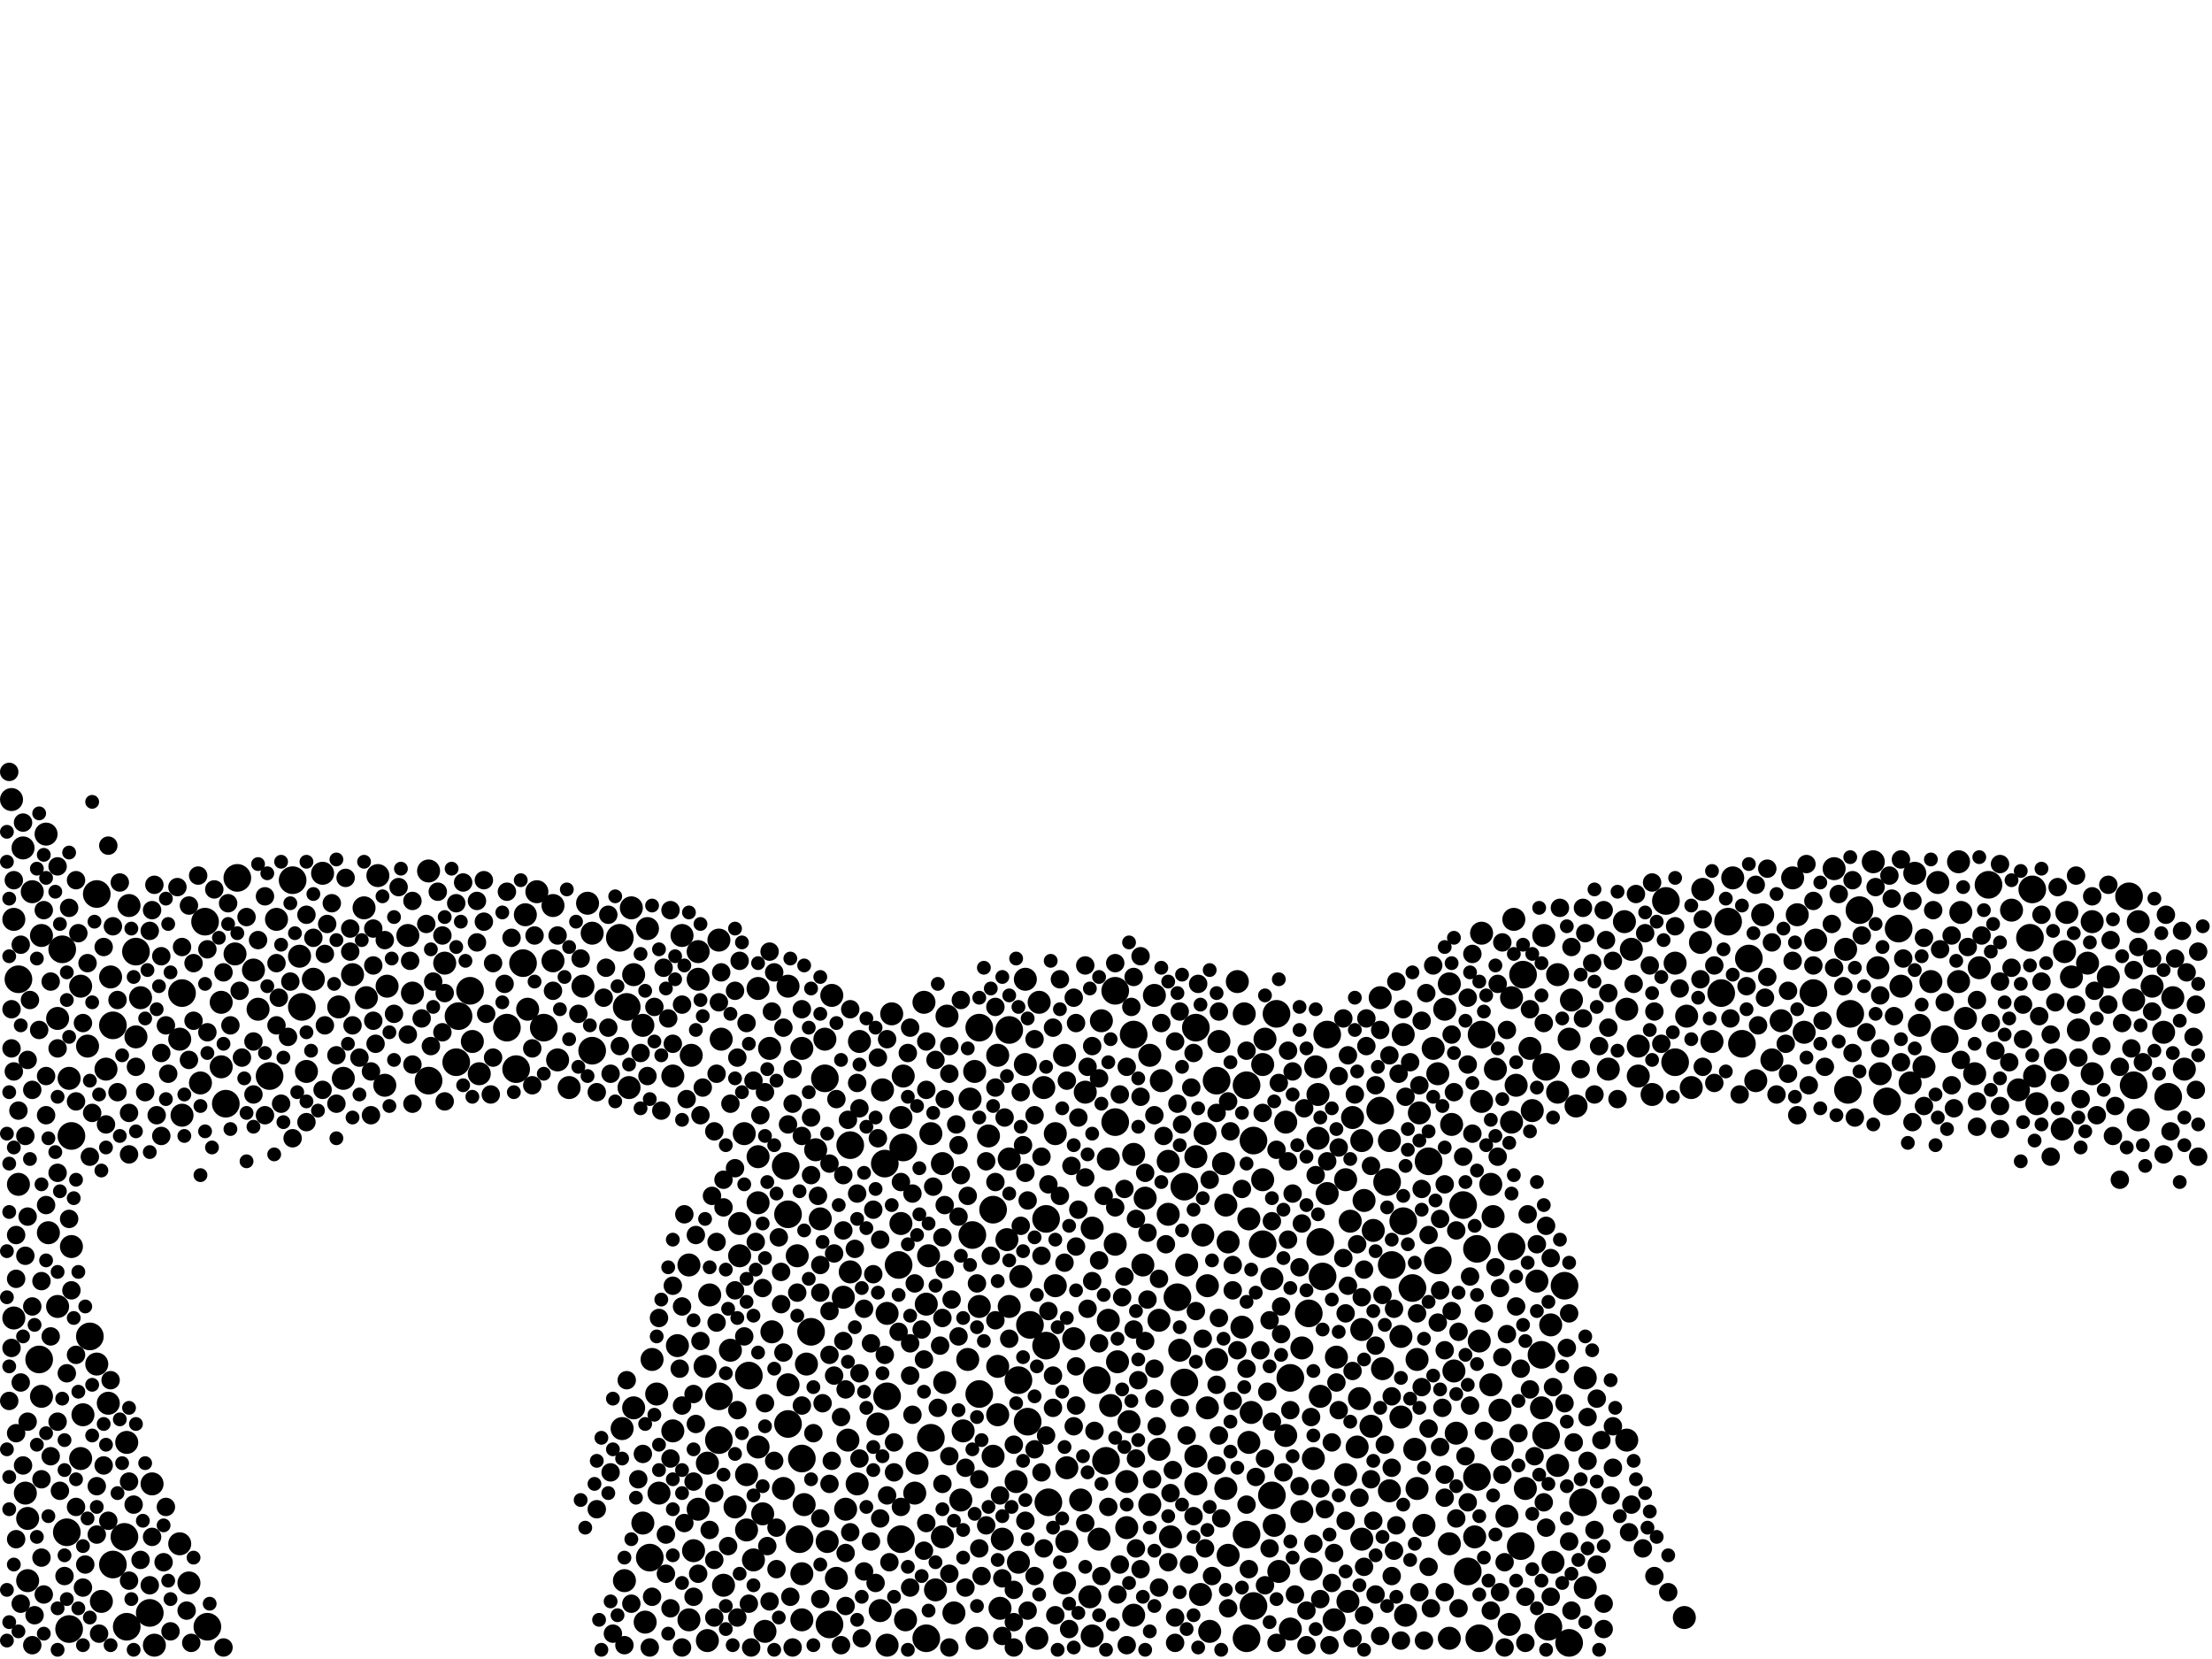 <?xml version="1.0" encoding="utf-8"?>
<svg xmlns="http://www.w3.org/2000/svg"
     xmlns:xlink="http://www.w3.org/1999/xlink" width="1920" height="1440" >

            <defs>
            <style type="text/css"><![CDATA[
circle {stroke: none;}
.c0 {fill: #000000;}
]]></style>
            </defs>
<rect x="0" y="0" width="1920" height="1440" fill="white"/>
<circle cx="952" cy="1198" r="12" class="c0"/>
<circle cx="1638" cy="956" r="12" class="c0"/>
<circle cx="196" cy="958" r="12" class="c0"/>
<circle cx="54" cy="824" r="12" class="c0"/>
<circle cx="716" cy="936" r="12" class="c0"/>
<circle cx="960" cy="1268" r="12" class="c0"/>
<circle cx="1148" cy="1108" r="12" class="c0"/>
<circle cx="16" cy="850" r="12" class="c0"/>
<circle cx="1282" cy="1282" r="12" class="c0"/>
<circle cx="784" cy="996" r="12" class="c0"/>
<circle cx="684" cy="1236" r="12" class="c0"/>
<circle cx="254" cy="764" r="12" class="c0"/>
<circle cx="1344" cy="1412" r="12" class="c0"/>
<circle cx="804" cy="1422" r="12" class="c0"/>
<circle cx="704" cy="1156" r="12" class="c0"/>
<circle cx="1146" cy="1078" r="12" class="c0"/>
<circle cx="1198" cy="964" r="12" class="c0"/>
<circle cx="850" cy="892" r="12" class="c0"/>
<circle cx="1152" cy="898" r="12" class="c0"/>
<circle cx="1342" cy="926" r="12" class="c0"/>
<circle cx="968" cy="974" r="12" class="c0"/>
<circle cx="396" cy="922" r="12" class="c0"/>
<circle cx="1240" cy="1008" r="12" class="c0"/>
<circle cx="1204" cy="1026" r="12" class="c0"/>
<circle cx="694" cy="1336" r="12" class="c0"/>
<circle cx="1104" cy="1298" r="12" class="c0"/>
<circle cx="454" cy="836" r="12" class="c0"/>
<circle cx="1362" cy="1426" r="12" class="c0"/>
<circle cx="544" cy="874" r="12" class="c0"/>
<circle cx="1454" cy="922" r="12" class="c0"/>
<circle cx="1208" cy="1098" r="12" class="c0"/>
<circle cx="118" cy="826" r="12" class="c0"/>
<circle cx="206" cy="762" r="12" class="c0"/>
<circle cx="1494" cy="862" r="12" class="c0"/>
<circle cx="1088" cy="1394" r="12" class="c0"/>
<circle cx="1248" cy="1094" r="12" class="c0"/>
<circle cx="538" cy="814" r="12" class="c0"/>
<circle cx="62" cy="986" r="12" class="c0"/>
<circle cx="158" cy="862" r="12" class="c0"/>
<circle cx="180" cy="1412" r="12" class="c0"/>
<circle cx="738" cy="994" r="12" class="c0"/>
<circle cx="1088" cy="990" r="12" class="c0"/>
<circle cx="984" cy="898" r="12" class="c0"/>
<circle cx="84" cy="776" r="12" class="c0"/>
<circle cx="398" cy="882" r="12" class="c0"/>
<circle cx="696" cy="1266" r="12" class="c0"/>
<circle cx="178" cy="800" r="12" class="c0"/>
<circle cx="1022" cy="1126" r="12" class="c0"/>
<circle cx="1848" cy="778" r="12" class="c0"/>
<circle cx="908" cy="1168" r="12" class="c0"/>
<circle cx="372" cy="938" r="12" class="c0"/>
<circle cx="1028" cy="1200" r="12" class="c0"/>
<circle cx="894" cy="1150" r="12" class="c0"/>
<circle cx="1082" cy="1422" r="12" class="c0"/>
<circle cx="1286" cy="898" r="12" class="c0"/>
<circle cx="108" cy="1334" r="12" class="c0"/>
<circle cx="472" cy="892" r="12" class="c0"/>
<circle cx="34" cy="1180" r="12" class="c0"/>
<circle cx="1338" cy="1176" r="12" class="c0"/>
<circle cx="1606" cy="880" r="12" class="c0"/>
<circle cx="1136" cy="1140" r="12" class="c0"/>
<circle cx="1500" cy="800" r="12" class="c0"/>
<circle cx="1726" cy="768" r="12" class="c0"/>
<circle cx="1374" cy="1304" r="12" class="c0"/>
<circle cx="60" cy="1414" r="12" class="c0"/>
<circle cx="1082" cy="1332" r="12" class="c0"/>
<circle cx="1322" cy="846" r="12" class="c0"/>
<circle cx="130" cy="1400" r="12" class="c0"/>
<circle cx="1282" cy="1084" r="12" class="c0"/>
<circle cx="1688" cy="902" r="12" class="c0"/>
<circle cx="1218" cy="1060" r="12" class="c0"/>
<circle cx="1852" cy="942" r="12" class="c0"/>
<circle cx="1604" cy="946" r="12" class="c0"/>
<circle cx="1056" cy="938" r="12" class="c0"/>
<circle cx="1574" cy="862" r="12" class="c0"/>
<circle cx="682" cy="1012" r="12" class="c0"/>
<circle cx="892" cy="1234" r="12" class="c0"/>
<circle cx="624" cy="1212" r="12" class="c0"/>
<circle cx="720" cy="1410" r="12" class="c0"/>
<circle cx="1764" cy="772" r="12" class="c0"/>
<circle cx="98" cy="1358" r="12" class="c0"/>
<circle cx="1270" cy="1046" r="12" class="c0"/>
<circle cx="1648" cy="806" r="12" class="c0"/>
<circle cx="1038" cy="892" r="12" class="c0"/>
<circle cx="78" cy="1160" r="12" class="c0"/>
<circle cx="110" cy="1412" r="12" class="c0"/>
<circle cx="1226" cy="1118" r="12" class="c0"/>
<circle cx="1312" cy="1082" r="12" class="c0"/>
<circle cx="564" cy="1352" r="12" class="c0"/>
<circle cx="448" cy="928" r="12" class="c0"/>
<circle cx="1518" cy="832" r="12" class="c0"/>
<circle cx="862" cy="1050" r="12" class="c0"/>
<circle cx="1274" cy="1364" r="12" class="c0"/>
<circle cx="850" cy="1210" r="12" class="c0"/>
<circle cx="440" cy="892" r="12" class="c0"/>
<circle cx="1320" cy="1342" r="12" class="c0"/>
<circle cx="408" cy="860" r="12" class="c0"/>
<circle cx="770" cy="1212" r="12" class="c0"/>
<circle cx="844" cy="1072" r="12" class="c0"/>
<circle cx="780" cy="1098" r="12" class="c0"/>
<circle cx="684" cy="1054" r="12" class="c0"/>
<circle cx="514" cy="912" r="12" class="c0"/>
<circle cx="1762" cy="814" r="12" class="c0"/>
<circle cx="968" cy="860" r="12" class="c0"/>
<circle cx="808" cy="1248" r="12" class="c0"/>
<circle cx="1096" cy="1080" r="12" class="c0"/>
<circle cx="1284" cy="1422" r="12" class="c0"/>
<circle cx="1342" cy="1246" r="12" class="c0"/>
<circle cx="262" cy="874" r="12" class="c0"/>
<circle cx="98" cy="890" r="12" class="c0"/>
<circle cx="650" cy="1194" r="12" class="c0"/>
<circle cx="234" cy="934" r="12" class="c0"/>
<circle cx="1028" cy="1030" r="12" class="c0"/>
<circle cx="1082" cy="942" r="12" class="c0"/>
<circle cx="1108" cy="880" r="12" class="c0"/>
<circle cx="884" cy="1198" r="12" class="c0"/>
<circle cx="1120" cy="1196" r="12" class="c0"/>
<circle cx="1882" cy="952" r="12" class="c0"/>
<circle cx="782" cy="1336" r="12" class="c0"/>
<circle cx="624" cy="1250" r="12" class="c0"/>
<circle cx="908" cy="1058" r="12" class="c0"/>
<circle cx="1358" cy="1116" r="12" class="c0"/>
<circle cx="910" cy="1304" r="12" class="c0"/>
<circle cx="58" cy="1330" r="12" class="c0"/>
<circle cx="1614" cy="790" r="12" class="c0"/>
<circle cx="1512" cy="906" r="12" class="c0"/>
<circle cx="768" cy="1010" r="12" class="c0"/>
<circle cx="876" cy="894" r="12" class="c0"/>
<circle cx="1446" cy="782" r="12" class="c0"/>
<circle cx="1798" cy="848" r="10" class="c0"/>
<circle cx="410" cy="904" r="10" class="c0"/>
<circle cx="1262" cy="1190" r="10" class="c0"/>
<circle cx="1142" cy="926" r="10" class="c0"/>
<circle cx="1298" cy="928" r="10" class="c0"/>
<circle cx="1546" cy="886" r="10" class="c0"/>
<circle cx="716" cy="902" r="10" class="c0"/>
<circle cx="680" cy="1292" r="10" class="c0"/>
<circle cx="1362" cy="902" r="10" class="c0"/>
<circle cx="1170" cy="1390" r="10" class="c0"/>
<circle cx="948" cy="1420" r="10" class="c0"/>
<circle cx="1700" cy="852" r="10" class="c0"/>
<circle cx="884" cy="1356" r="10" class="c0"/>
<circle cx="192" cy="926" r="10" class="c0"/>
<circle cx="1168" cy="1024" r="10" class="c0"/>
<circle cx="766" cy="946" r="10" class="c0"/>
<circle cx="1670" cy="926" r="10" class="c0"/>
<circle cx="648" cy="1280" r="10" class="c0"/>
<circle cx="1042" cy="1384" r="10" class="c0"/>
<circle cx="550" cy="1222" r="10" class="c0"/>
<circle cx="458" cy="876" r="10" class="c0"/>
<circle cx="28" cy="774" r="10" class="c0"/>
<circle cx="708" cy="998" r="10" class="c0"/>
<circle cx="916" cy="1116" r="10" class="c0"/>
<circle cx="700" cy="1184" r="10" class="c0"/>
<circle cx="1312" cy="974" r="10" class="c0"/>
<circle cx="882" cy="1286" r="10" class="c0"/>
<circle cx="646" cy="984" r="10" class="c0"/>
<circle cx="1702" cy="792" r="10" class="c0"/>
<circle cx="506" cy="856" r="10" class="c0"/>
<circle cx="1038" cy="1264" r="10" class="c0"/>
<circle cx="1006" cy="1146" r="10" class="c0"/>
<circle cx="698" cy="1306" r="10" class="c0"/>
<circle cx="1138" cy="1362" r="10" class="c0"/>
<circle cx="84" cy="1184" r="10" class="c0"/>
<circle cx="72" cy="1228" r="10" class="c0"/>
<circle cx="50" cy="884" r="10" class="c0"/>
<circle cx="648" cy="1328" r="10" class="c0"/>
<circle cx="786" cy="1406" r="10" class="c0"/>
<circle cx="1352" cy="1272" r="10" class="c0"/>
<circle cx="1630" cy="840" r="10" class="c0"/>
<circle cx="480" cy="834" r="10" class="c0"/>
<circle cx="1396" cy="928" r="10" class="c0"/>
<circle cx="658" cy="1044" r="10" class="c0"/>
<circle cx="1078" cy="1152" r="10" class="c0"/>
<circle cx="834" cy="1302" r="10" class="c0"/>
<circle cx="738" cy="1104" r="10" class="c0"/>
<circle cx="1048" cy="1222" r="10" class="c0"/>
<circle cx="548" cy="788" r="10" class="c0"/>
<circle cx="1130" cy="1170" r="10" class="c0"/>
<circle cx="204" cy="828" r="10" class="c0"/>
<circle cx="1304" cy="1258" r="10" class="c0"/>
<circle cx="774" cy="880" r="10" class="c0"/>
<circle cx="1050" cy="1416" r="10" class="c0"/>
<circle cx="722" cy="864" r="10" class="c0"/>
<circle cx="1790" cy="980" r="10" class="c0"/>
<circle cx="1334" cy="1112" r="10" class="c0"/>
<circle cx="1804" cy="894" r="10" class="c0"/>
<circle cx="812" cy="1380" r="10" class="c0"/>
<circle cx="1454" cy="836" r="10" class="c0"/>
<circle cx="560" cy="1408" r="10" class="c0"/>
<circle cx="968" cy="1080" r="10" class="c0"/>
<circle cx="1462" cy="1404" r="10" class="c0"/>
<circle cx="734" cy="1310" r="10" class="c0"/>
<circle cx="696" cy="910" r="10" class="c0"/>
<circle cx="624" cy="816" r="10" class="c0"/>
<circle cx="946" cy="1386" r="10" class="c0"/>
<circle cx="1182" cy="990" r="10" class="c0"/>
<circle cx="510" cy="784" r="10" class="c0"/>
<circle cx="494" cy="944" r="10" class="c0"/>
<circle cx="1626" cy="748" r="10" class="c0"/>
<circle cx="570" cy="1210" r="10" class="c0"/>
<circle cx="978" cy="1326" r="10" class="c0"/>
<circle cx="836" cy="1242" r="10" class="c0"/>
<circle cx="820" cy="1200" r="10" class="c0"/>
<circle cx="784" cy="934" r="10" class="c0"/>
<circle cx="1412" cy="1250" r="10" class="c0"/>
<circle cx="1158" cy="1406" r="10" class="c0"/>
<circle cx="980" cy="1234" r="10" class="c0"/>
<circle cx="156" cy="902" r="10" class="c0"/>
<circle cx="1206" cy="1294" r="10" class="c0"/>
<circle cx="1172" cy="1060" r="10" class="c0"/>
<circle cx="804" cy="1132" r="10" class="c0"/>
<circle cx="1812" cy="836" r="10" class="c0"/>
<circle cx="1784" cy="920" r="10" class="c0"/>
<circle cx="1232" cy="966" r="10" class="c0"/>
<circle cx="96" cy="848" r="10" class="c0"/>
<circle cx="1658" cy="940" r="10" class="c0"/>
<circle cx="692" cy="1090" r="10" class="c0"/>
<circle cx="612" cy="1186" r="10" class="c0"/>
<circle cx="110" cy="1252" r="10" class="c0"/>
<circle cx="658" cy="858" r="10" class="c0"/>
<circle cx="542" cy="1372" r="10" class="c0"/>
<circle cx="658" cy="1004" r="10" class="c0"/>
<circle cx="962" cy="1006" r="10" class="c0"/>
<circle cx="994" cy="1040" r="10" class="c0"/>
<circle cx="762" cy="1236" r="10" class="c0"/>
<circle cx="1104" cy="1110" r="10" class="c0"/>
<circle cx="1412" cy="876" r="10" class="c0"/>
<circle cx="1792" cy="826" r="10" class="c0"/>
<circle cx="1048" cy="1116" r="10" class="c0"/>
<circle cx="846" cy="930" r="10" class="c0"/>
<circle cx="642" cy="1090" r="10" class="c0"/>
<circle cx="616" cy="1124" r="10" class="c0"/>
<circle cx="924" cy="1374" r="10" class="c0"/>
<circle cx="60" cy="936" r="10" class="c0"/>
<circle cx="1294" cy="1028" r="10" class="c0"/>
<circle cx="600" cy="916" r="10" class="c0"/>
<circle cx="1096" cy="1024" r="10" class="c0"/>
<circle cx="1002" cy="864" r="10" class="c0"/>
<circle cx="1084" cy="1058" r="10" class="c0"/>
<circle cx="280" cy="758" r="10" class="c0"/>
<circle cx="118" cy="900" r="10" class="c0"/>
<circle cx="12" cy="1144" r="10" class="c0"/>
<circle cx="1228" cy="1258" r="10" class="c0"/>
<circle cx="272" cy="850" r="10" class="c0"/>
<circle cx="1116" cy="1246" r="10" class="c0"/>
<circle cx="808" cy="984" r="10" class="c0"/>
<circle cx="572" cy="1296" r="10" class="c0"/>
<circle cx="36" cy="1212" r="10" class="c0"/>
<circle cx="662" cy="1314" r="10" class="c0"/>
<circle cx="638" cy="1308" r="10" class="c0"/>
<circle cx="1682" cy="766" r="10" class="c0"/>
<circle cx="984" cy="1002" r="10" class="c0"/>
<circle cx="240" cy="798" r="10" class="c0"/>
<circle cx="1066" cy="1078" r="10" class="c0"/>
<circle cx="818" cy="1334" r="10" class="c0"/>
<circle cx="1592" cy="754" r="10" class="c0"/>
<circle cx="1650" cy="856" r="10" class="c0"/>
<circle cx="1476" cy="818" r="10" class="c0"/>
<circle cx="266" cy="930" r="10" class="c0"/>
<circle cx="1182" cy="1336" r="10" class="c0"/>
<circle cx="62" cy="1082" r="10" class="c0"/>
<circle cx="1464" cy="882" r="10" class="c0"/>
<circle cx="1152" cy="1036" r="10" class="c0"/>
<circle cx="1868" cy="856" r="10" class="c0"/>
<circle cx="1220" cy="1402" r="10" class="c0"/>
<circle cx="1286" cy="810" r="10" class="c0"/>
<circle cx="298" cy="936" r="10" class="c0"/>
<circle cx="862" cy="1264" r="10" class="c0"/>
<circle cx="876" cy="1134" r="10" class="c0"/>
<circle cx="10" cy="694" r="10" class="c0"/>
<circle cx="670" cy="1156" r="10" class="c0"/>
<circle cx="1206" cy="990" r="10" class="c0"/>
<circle cx="1024" cy="1172" r="10" class="c0"/>
<circle cx="1852" cy="868" r="10" class="c0"/>
<circle cx="926" cy="1274" r="10" class="c0"/>
<circle cx="354" cy="812" r="10" class="c0"/>
<circle cx="926" cy="1338" r="10" class="c0"/>
<circle cx="1038" cy="1004" r="10" class="c0"/>
<circle cx="890" cy="924" r="10" class="c0"/>
<circle cx="1064" cy="1292" r="10" class="c0"/>
<circle cx="540" cy="1240" r="10" class="c0"/>
<circle cx="822" cy="882" r="10" class="c0"/>
<circle cx="1038" cy="1288" r="10" class="c0"/>
<circle cx="962" cy="1146" r="10" class="c0"/>
<circle cx="566" cy="1180" r="10" class="c0"/>
<circle cx="598" cy="1406" r="10" class="c0"/>
<circle cx="866" cy="916" r="10" class="c0"/>
<circle cx="906" cy="944" r="10" class="c0"/>
<circle cx="916" cy="984" r="10" class="c0"/>
<circle cx="1878" cy="896" r="10" class="c0"/>
<circle cx="1324" cy="1292" r="10" class="c0"/>
<circle cx="1190" cy="1238" r="10" class="c0"/>
<circle cx="876" cy="1006" r="10" class="c0"/>
<circle cx="22" cy="1296" r="10" class="c0"/>
<circle cx="948" cy="1066" r="10" class="c0"/>
<circle cx="684" cy="856" r="10" class="c0"/>
<circle cx="978" cy="1286" r="10" class="c0"/>
<circle cx="726" cy="1370" r="10" class="c0"/>
<circle cx="696" cy="1366" r="10" class="c0"/>
<circle cx="1264" cy="1244" r="10" class="c0"/>
<circle cx="866" cy="1228" r="10" class="c0"/>
<circle cx="1056" cy="1180" r="10" class="c0"/>
<circle cx="1014" cy="1054" r="10" class="c0"/>
<circle cx="584" cy="1242" r="10" class="c0"/>
<circle cx="1700" cy="748" r="10" class="c0"/>
<circle cx="480" cy="786" r="10" class="c0"/>
<circle cx="1258" cy="1340" r="10" class="c0"/>
<circle cx="50" cy="1134" r="10" class="c0"/>
<circle cx="890" cy="850" r="10" class="c0"/>
<circle cx="606" cy="850" r="10" class="c0"/>
<circle cx="1504" cy="762" r="10" class="c0"/>
<circle cx="328" cy="760" r="10" class="c0"/>
<circle cx="42" cy="1070" r="10" class="c0"/>
<circle cx="1538" cy="920" r="10" class="c0"/>
<circle cx="964" cy="1220" r="10" class="c0"/>
<circle cx="1006" cy="1258" r="10" class="c0"/>
<circle cx="1258" cy="1422" r="10" class="c0"/>
<circle cx="712" cy="1058" r="10" class="c0"/>
<circle cx="1280" cy="1334" r="10" class="c0"/>
<circle cx="782" cy="970" r="10" class="c0"/>
<circle cx="1794" cy="792" r="10" class="c0"/>
<circle cx="984" cy="1402" r="10" class="c0"/>
<circle cx="1216" cy="1230" r="10" class="c0"/>
<circle cx="602" cy="1346" r="10" class="c0"/>
<circle cx="770" cy="1428" r="10" class="c0"/>
<circle cx="122" cy="866" r="10" class="c0"/>
<circle cx="1602" cy="824" r="10" class="c0"/>
<circle cx="174" cy="940" r="10" class="c0"/>
<circle cx="1084" cy="1252" r="10" class="c0"/>
<circle cx="294" cy="874" r="10" class="c0"/>
<circle cx="866" cy="1186" r="10" class="c0"/>
<circle cx="628" cy="1376" r="10" class="c0"/>
<circle cx="134" cy="1428" r="10" class="c0"/>
<circle cx="1530" cy="794" r="10" class="c0"/>
<circle cx="1566" cy="896" r="10" class="c0"/>
<circle cx="318" cy="866" r="10" class="c0"/>
<circle cx="1422" cy="908" r="10" class="c0"/>
<circle cx="1346" cy="1150" r="10" class="c0"/>
<circle cx="334" cy="942" r="10" class="c0"/>
<circle cx="386" cy="836" r="10" class="c0"/>
<circle cx="94" cy="1218" r="10" class="c0"/>
<circle cx="1178" cy="1256" r="10" class="c0"/>
<circle cx="664" cy="1416" r="10" class="c0"/>
<circle cx="970" cy="1182" r="10" class="c0"/>
<circle cx="1130" cy="1312" r="10" class="c0"/>
<circle cx="998" cy="1306" r="10" class="c0"/>
<circle cx="1260" cy="976" r="10" class="c0"/>
<circle cx="224" cy="876" r="10" class="c0"/>
<circle cx="1140" cy="1266" r="10" class="c0"/>
<circle cx="1248" cy="932" r="10" class="c0"/>
<circle cx="1198" cy="866" r="10" class="c0"/>
<circle cx="1364" cy="868" r="10" class="c0"/>
<circle cx="514" cy="810" r="10" class="c0"/>
<circle cx="1340" cy="812" r="10" class="c0"/>
<circle cx="606" cy="1310" r="10" class="c0"/>
<circle cx="1676" cy="852" r="10" class="c0"/>
<circle cx="1312" cy="866" r="10" class="c0"/>
<circle cx="1016" cy="1334" r="10" class="c0"/>
<circle cx="70" cy="1266" r="10" class="c0"/>
<circle cx="1434" cy="950" r="10" class="c0"/>
<circle cx="1348" cy="1356" r="10" class="c0"/>
<circle cx="1714" cy="932" r="10" class="c0"/>
<circle cx="588" cy="1168" r="10" class="c0"/>
<circle cx="1416" cy="824" r="10" class="c0"/>
<circle cx="484" cy="920" r="10" class="c0"/>
<circle cx="24" cy="1372" r="10" class="c0"/>
<circle cx="746" cy="904" r="10" class="c0"/>
<circle cx="1008" cy="938" r="10" class="c0"/>
<circle cx="592" cy="812" r="10" class="c0"/>
<circle cx="1014" cy="1008" r="10" class="c0"/>
<circle cx="132" cy="1288" r="10" class="c0"/>
<circle cx="1080" cy="880" r="10" class="c0"/>
<circle cx="770" cy="1140" r="10" class="c0"/>
<circle cx="1706" cy="884" r="10" class="c0"/>
<circle cx="932" cy="1162" r="10" class="c0"/>
<circle cx="1368" cy="960" r="10" class="c0"/>
<circle cx="316" cy="788" r="10" class="c0"/>
<circle cx="112" cy="786" r="10" class="c0"/>
<circle cx="796" cy="1270" r="10" class="c0"/>
<circle cx="696" cy="1406" r="10" class="c0"/>
<circle cx="1284" cy="1164" r="10" class="c0"/>
<circle cx="558" cy="1322" r="10" class="c0"/>
<circle cx="1830" cy="848" r="10" class="c0"/>
<circle cx="20" cy="736" r="10" class="c0"/>
<circle cx="1632" cy="932" r="10" class="c0"/>
<circle cx="306" cy="846" r="10" class="c0"/>
<circle cx="764" cy="1398" r="10" class="c0"/>
<circle cx="584" cy="934" r="10" class="c0"/>
<circle cx="416" cy="932" r="10" class="c0"/>
<circle cx="1856" cy="800" r="10" class="c0"/>
<circle cx="1314" cy="798" r="10" class="c0"/>
<circle cx="1230" cy="1180" r="10" class="c0"/>
<circle cx="36" cy="812" r="10" class="c0"/>
<circle cx="1160" cy="1178" r="10" class="c0"/>
<circle cx="92" cy="928" r="10" class="c0"/>
<circle cx="1120" cy="1414" r="10" class="c0"/>
<circle cx="158" cy="968" r="10" class="c0"/>
<circle cx="1086" cy="1226" r="10" class="c0"/>
<circle cx="818" cy="1010" r="10" class="c0"/>
<circle cx="1410" cy="800" r="10" class="c0"/>
<circle cx="1144" cy="988" r="10" class="c0"/>
<circle cx="164" cy="1374" r="10" class="c0"/>
<circle cx="956" cy="886" r="10" class="c0"/>
<circle cx="1856" cy="972" r="10" class="c0"/>
<circle cx="1352" cy="846" r="10" class="c0"/>
<circle cx="1330" cy="964" r="10" class="c0"/>
<circle cx="924" cy="916" r="10" class="c0"/>
<circle cx="1106" cy="1324" r="10" class="c0"/>
<circle cx="1816" cy="800" r="10" class="c0"/>
<circle cx="1168" cy="1280" r="10" class="c0"/>
<circle cx="1098" cy="902" r="10" class="c0"/>
<circle cx="802" cy="870" r="10" class="c0"/>
<circle cx="1376" cy="1196" r="10" class="c0"/>
<circle cx="1666" cy="890" r="10" class="c0"/>
<circle cx="842" cy="954" r="10" class="c0"/>
<circle cx="900" cy="1422" r="10" class="c0"/>
<circle cx="358" cy="862" r="10" class="c0"/>
<circle cx="744" cy="1288" r="10" class="c0"/>
<circle cx="76" cy="908" r="10" class="c0"/>
<circle cx="840" cy="1180" r="10" class="c0"/>
<circle cx="1662" cy="758" r="10" class="c0"/>
<circle cx="456" cy="794" r="10" class="c0"/>
<circle cx="1486" cy="904" r="10" class="c0"/>
<circle cx="1116" cy="974" r="10" class="c0"/>
<circle cx="1286" cy="956" r="10" class="c0"/>
<circle cx="806" cy="1090" r="10" class="c0"/>
<circle cx="858" cy="986" r="10" class="c0"/>
<circle cx="1422" cy="934" r="10" class="c0"/>
<circle cx="1468" cy="944" r="10" class="c0"/>
<circle cx="372" cy="756" r="10" class="c0"/>
<circle cx="732" cy="1126" r="10" class="c0"/>
<circle cx="782" cy="1062" r="10" class="c0"/>
<circle cx="156" cy="1340" r="10" class="c0"/>
<circle cx="1896" cy="928" r="10" class="c0"/>
<circle cx="24" cy="1318" r="10" class="c0"/>
<circle cx="1074" cy="852" r="10" class="c0"/>
<circle cx="1746" cy="790" r="10" class="c0"/>
<circle cx="192" cy="870" r="10" class="c0"/>
<circle cx="1560" cy="794" r="10" class="c0"/>
<circle cx="718" cy="1338" r="10" class="c0"/>
<circle cx="1316" cy="942" r="10" class="c0"/>
<circle cx="886" cy="1108" r="10" class="c0"/>
<circle cx="874" cy="1076" r="10" class="c0"/>
<circle cx="1058" cy="904" r="10" class="c0"/>
<circle cx="1180" cy="1214" r="10" class="c0"/>
<circle cx="40" cy="724" r="10" class="c0"/>
<circle cx="550" cy="846" r="10" class="c0"/>
<circle cx="1766" cy="934" r="10" class="c0"/>
<circle cx="942" cy="948" r="10" class="c0"/>
<circle cx="828" cy="1400" r="10" class="c0"/>
<circle cx="634" cy="1172" r="10" class="c0"/>
<circle cx="868" cy="1396" r="10" class="c0"/>
<circle cx="1376" cy="1378" r="10" class="c0"/>
<circle cx="466" cy="774" r="10" class="c0"/>
<circle cx="1718" cy="840" r="10" class="c0"/>
<circle cx="1886" cy="866" r="10" class="c0"/>
<circle cx="546" cy="944" r="10" class="c0"/>
<circle cx="992" cy="1098" r="10" class="c0"/>
<circle cx="1230" cy="1292" r="10" class="c0"/>
<circle cx="12" cy="798" r="10" class="c0"/>
<circle cx="1302" cy="1224" r="10" class="c0"/>
<circle cx="626" cy="902" r="10" class="c0"/>
<circle cx="1030" cy="1098" r="10" class="c0"/>
<circle cx="870" cy="1336" r="10" class="c0"/>
<circle cx="658" cy="1256" r="10" class="c0"/>
<circle cx="998" cy="916" r="10" class="c0"/>
<circle cx="606" cy="826" r="10" class="c0"/>
<circle cx="1244" cy="910" r="10" class="c0"/>
<circle cx="1310" cy="1410" r="10" class="c0"/>
<circle cx="1096" cy="924" r="10" class="c0"/>
<circle cx="336" cy="856" r="10" class="c0"/>
<circle cx="1254" cy="876" r="10" class="c0"/>
<circle cx="1296" cy="1056" r="10" class="c0"/>
<circle cx="1258" cy="854" r="10" class="c0"/>
<circle cx="1294" cy="1202" r="10" class="c0"/>
<circle cx="1044" cy="1072" r="10" class="c0"/>
<circle cx="1146" cy="1212" r="10" class="c0"/>
<circle cx="16" cy="1028" r="10" class="c0"/>
<circle cx="684" cy="1202" r="10" class="c0"/>
<circle cx="1046" cy="984" r="10" class="c0"/>
<circle cx="562" cy="806" r="10" class="c0"/>
<circle cx="1182" cy="1154" r="10" class="c0"/>
<circle cx="1478" cy="772" r="10" class="c0"/>
<circle cx="1524" cy="938" r="10" class="c0"/>
<circle cx="614" cy="1270" r="10" class="c0"/>
<circle cx="260" cy="830" r="10" class="c0"/>
<circle cx="1192" cy="1068" r="10" class="c0"/>
<circle cx="1556" cy="762" r="10" class="c0"/>
<circle cx="794" cy="1296" r="10" class="c0"/>
<circle cx="614" cy="1424" r="10" class="c0"/>
<circle cx="848" cy="1422" r="10" class="c0"/>
<circle cx="70" cy="856" r="10" class="c0"/>
<circle cx="938" cy="1302" r="10" class="c0"/>
<circle cx="1308" cy="1316" r="10" class="c0"/>
<circle cx="88" cy="1390" r="10" class="c0"/>
<circle cx="668" cy="910" r="10" class="c0"/>
<circle cx="1144" cy="950" r="10" class="c0"/>
<circle cx="1752" cy="946" r="10" class="c0"/>
<circle cx="902" cy="870" r="10" class="c0"/>
<circle cx="1066" cy="1350" r="10" class="c0"/>
<circle cx="1236" cy="1324" r="10" class="c0"/>
<circle cx="954" cy="1336" r="10" class="c0"/>
<circle cx="1218" cy="898" r="10" class="c0"/>
<circle cx="850" cy="1134" r="10" class="c0"/>
<circle cx="1328" cy="910" r="10" class="c0"/>
<circle cx="1184" cy="1042" r="10" class="c0"/>
<circle cx="1064" cy="1046" r="10" class="c0"/>
<circle cx="220" cy="842" r="10" class="c0"/>
<circle cx="1200" cy="1188" r="10" class="c0"/>
<circle cx="1768" cy="958" r="10" class="c0"/>
<circle cx="1062" cy="1010" r="10" class="c0"/>
<circle cx="642" cy="1062" r="10" class="c0"/>
<circle cx="598" cy="1098" r="10" class="c0"/>
<circle cx="1338" cy="1222" r="10" class="c0"/>
<circle cx="558" cy="890" r="10" class="c0"/>
<circle cx="1576" cy="816" r="10" class="c0"/>
<circle cx="1110" cy="1364" r="10" class="c0"/>
<circle cx="1174" cy="970" r="10" class="c0"/>
<circle cx="1216" cy="1160" r="10" class="c0"/>
<circle cx="1352" cy="948" r="10" class="c0"/>
<circle cx="736" cy="1250" r="10" class="c0"/>
<circle cx="1816" cy="932" r="10" class="c0"/>
<circle cx="654" cy="1354" r="10" class="c0"/>
<circle cx="732" cy="1164" r="8" class="c0"/>
<circle cx="1378" cy="1268" r="8" class="c0"/>
<circle cx="92" cy="976" r="8" class="c0"/>
<circle cx="1022" cy="958" r="8" class="c0"/>
<circle cx="1252" cy="1222" r="8" class="c0"/>
<circle cx="1856" cy="822" r="8" class="c0"/>
<circle cx="810" cy="1030" r="8" class="c0"/>
<circle cx="1118" cy="912" r="8" class="c0"/>
<circle cx="768" cy="1176" r="8" class="c0"/>
<circle cx="726" cy="954" r="8" class="c0"/>
<circle cx="948" cy="908" r="8" class="c0"/>
<circle cx="1270" cy="1004" r="8" class="c0"/>
<circle cx="1374" cy="788" r="8" class="c0"/>
<circle cx="22" cy="1090" r="8" class="c0"/>
<circle cx="1898" cy="844" r="8" class="c0"/>
<circle cx="1708" cy="822" r="8" class="c0"/>
<circle cx="1560" cy="968" r="8" class="c0"/>
<circle cx="1004" cy="1238" r="8" class="c0"/>
<circle cx="744" cy="1036" r="8" class="c0"/>
<circle cx="664" cy="1218" r="8" class="c0"/>
<circle cx="384" cy="812" r="8" class="c0"/>
<circle cx="1254" cy="1280" r="8" class="c0"/>
<circle cx="1128" cy="1100" r="8" class="c0"/>
<circle cx="688" cy="958" r="8" class="c0"/>
<circle cx="132" cy="1334" r="8" class="c0"/>
<circle cx="556" cy="914" r="8" class="c0"/>
<circle cx="832" cy="994" r="8" class="c0"/>
<circle cx="576" cy="840" r="8" class="c0"/>
<circle cx="1326" cy="1054" r="8" class="c0"/>
<circle cx="1620" cy="896" r="8" class="c0"/>
<circle cx="620" cy="1354" r="8" class="c0"/>
<circle cx="1250" cy="1120" r="8" class="c0"/>
<circle cx="1596" cy="776" r="8" class="c0"/>
<circle cx="684" cy="976" r="8" class="c0"/>
<circle cx="34" cy="894" r="8" class="c0"/>
<circle cx="890" cy="1320" r="8" class="c0"/>
<circle cx="818" cy="1074" r="8" class="c0"/>
<circle cx="1820" cy="968" r="8" class="c0"/>
<circle cx="180" cy="896" r="8" class="c0"/>
<circle cx="530" cy="1278" r="8" class="c0"/>
<circle cx="50" cy="752" r="8" class="c0"/>
<circle cx="1642" cy="780" r="8" class="c0"/>
<circle cx="1374" cy="884" r="8" class="c0"/>
<circle cx="976" cy="1032" r="8" class="c0"/>
<circle cx="984" cy="1154" r="8" class="c0"/>
<circle cx="1040" cy="854" r="8" class="c0"/>
<circle cx="1002" cy="1188" r="8" class="c0"/>
<circle cx="104" cy="766" r="8" class="c0"/>
<circle cx="1006" cy="1110" r="8" class="c0"/>
<circle cx="292" cy="916" r="8" class="c0"/>
<circle cx="36" cy="1112" r="8" class="c0"/>
<circle cx="374" cy="908" r="8" class="c0"/>
<circle cx="112" cy="1372" r="8" class="c0"/>
<circle cx="346" cy="770" r="8" class="c0"/>
<circle cx="1534" cy="754" r="8" class="c0"/>
<circle cx="1180" cy="1300" r="8" class="c0"/>
<circle cx="1608" cy="914" r="8" class="c0"/>
<circle cx="746" cy="962" r="8" class="c0"/>
<circle cx="80" cy="966" r="8" class="c0"/>
<circle cx="44" cy="1264" r="8" class="c0"/>
<circle cx="704" cy="1020" r="8" class="c0"/>
<circle cx="1590" cy="802" r="8" class="c0"/>
<circle cx="1880" cy="794" r="8" class="c0"/>
<circle cx="358" cy="958" r="8" class="c0"/>
<circle cx="736" cy="972" r="8" class="c0"/>
<circle cx="1176" cy="950" r="8" class="c0"/>
<circle cx="1134" cy="1398" r="8" class="c0"/>
<circle cx="1342" cy="1064" r="8" class="c0"/>
<circle cx="1206" cy="916" r="8" class="c0"/>
<circle cx="40" cy="968" r="8" class="c0"/>
<circle cx="1140" cy="1340" r="8" class="c0"/>
<circle cx="1000" cy="1284" r="8" class="c0"/>
<circle cx="872" cy="970" r="8" class="c0"/>
<circle cx="118" cy="926" r="8" class="c0"/>
<circle cx="670" cy="878" r="8" class="c0"/>
<circle cx="1552" cy="932" r="8" class="c0"/>
<circle cx="880" cy="1254" r="8" class="c0"/>
<circle cx="518" cy="948" r="8" class="c0"/>
<circle cx="746" cy="1266" r="8" class="c0"/>
<circle cx="732" cy="1068" r="8" class="c0"/>
<circle cx="1298" cy="1100" r="8" class="c0"/>
<circle cx="904" cy="1090" r="8" class="c0"/>
<circle cx="1308" cy="1158" r="8" class="c0"/>
<circle cx="14" cy="1336" r="8" class="c0"/>
<circle cx="934" cy="1186" r="8" class="c0"/>
<circle cx="932" cy="866" r="8" class="c0"/>
<circle cx="934" cy="1220" r="8" class="c0"/>
<circle cx="1058" cy="878" r="8" class="c0"/>
<circle cx="976" cy="1108" r="8" class="c0"/>
<circle cx="640" cy="1404" r="8" class="c0"/>
<circle cx="1346" cy="1386" r="8" class="c0"/>
<circle cx="1756" cy="872" r="8" class="c0"/>
<circle cx="642" cy="834" r="8" class="c0"/>
<circle cx="790" cy="1378" r="8" class="c0"/>
<circle cx="1240" cy="1240" r="8" class="c0"/>
<circle cx="76" cy="836" r="8" class="c0"/>
<circle cx="860" cy="1090" r="8" class="c0"/>
<circle cx="634" cy="958" r="8" class="c0"/>
<circle cx="1056" cy="966" r="8" class="c0"/>
<circle cx="1660" cy="974" r="8" class="c0"/>
<circle cx="1060" cy="1318" r="8" class="c0"/>
<circle cx="1392" cy="1414" r="8" class="c0"/>
<circle cx="680" cy="1174" r="8" class="c0"/>
<circle cx="582" cy="1396" r="8" class="c0"/>
<circle cx="102" cy="868" r="8" class="c0"/>
<circle cx="916" cy="1402" r="8" class="c0"/>
<circle cx="1098" cy="1266" r="8" class="c0"/>
<circle cx="396" cy="784" r="8" class="c0"/>
<circle cx="1130" cy="1062" r="8" class="c0"/>
<circle cx="1386" cy="1214" r="8" class="c0"/>
<circle cx="288" cy="784" r="8" class="c0"/>
<circle cx="1426" cy="1344" r="8" class="c0"/>
<circle cx="662" cy="1118" r="8" class="c0"/>
<circle cx="956" cy="1368" r="8" class="c0"/>
<circle cx="1400" cy="1274" r="8" class="c0"/>
<circle cx="1600" cy="856" r="8" class="c0"/>
<circle cx="242" cy="866" r="8" class="c0"/>
<circle cx="934" cy="1082" r="8" class="c0"/>
<circle cx="838" cy="1378" r="8" class="c0"/>
<circle cx="1066" cy="1396" r="8" class="c0"/>
<circle cx="734" cy="1394" r="8" class="c0"/>
<circle cx="134" cy="768" r="8" class="c0"/>
<circle cx="1002" cy="968" r="8" class="c0"/>
<circle cx="84" cy="1290" r="8" class="c0"/>
<circle cx="1260" cy="1138" r="8" class="c0"/>
<circle cx="1020" cy="1426" r="8" class="c0"/>
<circle cx="1068" cy="982" r="8" class="c0"/>
<circle cx="746" cy="1192" r="8" class="c0"/>
<circle cx="680" cy="892" r="8" class="c0"/>
<circle cx="1632" cy="910" r="8" class="c0"/>
<circle cx="148" cy="1416" r="8" class="c0"/>
<circle cx="1404" cy="954" r="8" class="c0"/>
<circle cx="1104" cy="1234" r="8" class="c0"/>
<circle cx="1534" cy="848" r="8" class="c0"/>
<circle cx="1894" cy="808" r="8" class="c0"/>
<circle cx="592" cy="1430" r="8" class="c0"/>
<circle cx="1240" cy="1360" r="8" class="c0"/>
<circle cx="584" cy="906" r="8" class="c0"/>
<circle cx="1234" cy="1032" r="8" class="c0"/>
<circle cx="942" cy="1022" r="8" class="c0"/>
<circle cx="324" cy="886" r="8" class="c0"/>
<circle cx="60" cy="788" r="8" class="c0"/>
<circle cx="1208" cy="1368" r="8" class="c0"/>
<circle cx="1458" cy="858" r="8" class="c0"/>
<circle cx="664" cy="948" r="8" class="c0"/>
<circle cx="678" cy="1104" r="8" class="c0"/>
<circle cx="266" cy="794" r="8" class="c0"/>
<circle cx="144" cy="1308" r="8" class="c0"/>
<circle cx="758" cy="1050" r="8" class="c0"/>
<circle cx="864" cy="1026" r="8" class="c0"/>
<circle cx="688" cy="1430" r="8" class="c0"/>
<circle cx="1584" cy="926" r="8" class="c0"/>
<circle cx="1772" cy="852" r="8" class="c0"/>
<circle cx="94" cy="1320" r="8" class="c0"/>
<circle cx="1288" cy="1140" r="8" class="c0"/>
<circle cx="1168" cy="1320" r="8" class="c0"/>
<circle cx="1304" cy="1178" r="8" class="c0"/>
<circle cx="592" cy="1134" r="8" class="c0"/>
<circle cx="942" cy="1322" r="8" class="c0"/>
<circle cx="1182" cy="1126" r="8" class="c0"/>
<circle cx="1010" cy="986" r="8" class="c0"/>
<circle cx="164" cy="786" r="8" class="c0"/>
<circle cx="1650" cy="922" r="8" class="c0"/>
<circle cx="706" cy="1244" r="8" class="c0"/>
<circle cx="688" cy="928" r="8" class="c0"/>
<circle cx="602" cy="1386" r="8" class="c0"/>
<circle cx="936" cy="1050" r="8" class="c0"/>
<circle cx="1388" cy="908" r="8" class="c0"/>
<circle cx="948" cy="1112" r="8" class="c0"/>
<circle cx="712" cy="1098" r="8" class="c0"/>
<circle cx="904" cy="1278" r="8" class="c0"/>
<circle cx="890" cy="1018" r="8" class="c0"/>
<circle cx="1094" cy="1172" r="8" class="c0"/>
<circle cx="710" cy="1038" r="8" class="c0"/>
<circle cx="892" cy="1398" r="8" class="c0"/>
<circle cx="1756" cy="902" r="8" class="c0"/>
<circle cx="1300" cy="854" r="8" class="c0"/>
<circle cx="764" cy="1076" r="8" class="c0"/>
<circle cx="244" cy="958" r="8" class="c0"/>
<circle cx="1006" cy="1378" r="8" class="c0"/>
<circle cx="936" cy="970" r="8" class="c0"/>
<circle cx="24" cy="1234" r="8" class="c0"/>
<circle cx="402" cy="766" r="8" class="c0"/>
<circle cx="1802" cy="760" r="8" class="c0"/>
<circle cx="304" cy="826" r="8" class="c0"/>
<circle cx="8" cy="670" r="8" class="c0"/>
<circle cx="1780" cy="898" r="8" class="c0"/>
<circle cx="1362" cy="1140" r="8" class="c0"/>
<circle cx="1694" cy="942" r="8" class="c0"/>
<circle cx="1788" cy="940" r="8" class="c0"/>
<circle cx="1366" cy="1252" r="8" class="c0"/>
<circle cx="1382" cy="836" r="8" class="c0"/>
<circle cx="186" cy="772" r="8" class="c0"/>
<circle cx="1644" cy="882" r="8" class="c0"/>
<circle cx="790" cy="1194" r="8" class="c0"/>
<circle cx="1208" cy="1274" r="8" class="c0"/>
<circle cx="1274" cy="924" r="8" class="c0"/>
<circle cx="654" cy="938" r="8" class="c0"/>
<circle cx="970" cy="1384" r="8" class="c0"/>
<circle cx="1448" cy="1382" r="8" class="c0"/>
<circle cx="1160" cy="1200" r="8" class="c0"/>
<circle cx="1074" cy="1172" r="8" class="c0"/>
<circle cx="1416" cy="1306" r="8" class="c0"/>
<circle cx="914" cy="1222" r="8" class="c0"/>
<circle cx="1184" cy="1360" r="8" class="c0"/>
<circle cx="1122" cy="1036" r="8" class="c0"/>
<circle cx="886" cy="948" r="8" class="c0"/>
<circle cx="1220" cy="952" r="8" class="c0"/>
<circle cx="1034" cy="944" r="8" class="c0"/>
<circle cx="1058" cy="1144" r="8" class="c0"/>
<circle cx="528" cy="794" r="8" class="c0"/>
<circle cx="1248" cy="1148" r="8" class="c0"/>
<circle cx="978" cy="1428" r="8" class="c0"/>
<circle cx="1510" cy="950" r="8" class="c0"/>
<circle cx="526" cy="840" r="8" class="c0"/>
<circle cx="250" cy="900" r="8" class="c0"/>
<circle cx="950" cy="1242" r="8" class="c0"/>
<circle cx="590" cy="1188" r="8" class="c0"/>
<circle cx="58" cy="1192" r="8" class="c0"/>
<circle cx="1210" cy="1346" r="8" class="c0"/>
<circle cx="914" cy="892" r="8" class="c0"/>
<circle cx="146" cy="932" r="8" class="c0"/>
<circle cx="354" cy="898" r="8" class="c0"/>
<circle cx="220" cy="904" r="8" class="c0"/>
<circle cx="988" cy="1198" r="8" class="c0"/>
<circle cx="870" cy="1370" r="8" class="c0"/>
<circle cx="1156" cy="1252" r="8" class="c0"/>
<circle cx="676" cy="1074" r="8" class="c0"/>
<circle cx="1454" cy="804" r="8" class="c0"/>
<circle cx="748" cy="1422" r="8" class="c0"/>
<circle cx="824" cy="1264" r="8" class="c0"/>
<circle cx="414" cy="782" r="8" class="c0"/>
<circle cx="66" cy="956" r="8" class="c0"/>
<circle cx="1194" cy="942" r="8" class="c0"/>
<circle cx="98" cy="804" r="8" class="c0"/>
<circle cx="1308" cy="894" r="8" class="c0"/>
<circle cx="824" cy="1366" r="8" class="c0"/>
<circle cx="1364" cy="822" r="8" class="c0"/>
<circle cx="24" cy="920" r="8" class="c0"/>
<circle cx="1300" cy="1004" r="8" class="c0"/>
<circle cx="622" cy="1078" r="8" class="c0"/>
<circle cx="1652" cy="832" r="8" class="c0"/>
<circle cx="820" cy="1102" r="8" class="c0"/>
<circle cx="760" cy="1374" r="8" class="c0"/>
<circle cx="1212" cy="1324" r="8" class="c0"/>
<circle cx="1012" cy="1080" r="8" class="c0"/>
<circle cx="730" cy="1230" r="8" class="c0"/>
<circle cx="420" cy="800" r="8" class="c0"/>
<circle cx="638" cy="1014" r="8" class="c0"/>
<circle cx="422" cy="880" r="8" class="c0"/>
<circle cx="528" cy="892" r="8" class="c0"/>
<circle cx="1056" cy="1202" r="8" class="c0"/>
<circle cx="386" cy="956" r="8" class="c0"/>
<circle cx="12" cy="764" r="8" class="c0"/>
<circle cx="1302" cy="1382" r="8" class="c0"/>
<circle cx="720" cy="1288" r="8" class="c0"/>
<circle cx="1736" cy="750" r="8" class="c0"/>
<circle cx="898" cy="968" r="8" class="c0"/>
<circle cx="738" cy="1330" r="8" class="c0"/>
<circle cx="994" cy="1018" r="8" class="c0"/>
<circle cx="668" cy="826" r="8" class="c0"/>
<circle cx="44" cy="852" r="8" class="c0"/>
<circle cx="678" cy="1132" r="8" class="c0"/>
<circle cx="602" cy="1210" r="8" class="c0"/>
<circle cx="1044" cy="1162" r="8" class="c0"/>
<circle cx="742" cy="1084" r="8" class="c0"/>
<circle cx="750" cy="1364" r="8" class="c0"/>
<circle cx="326" cy="906" r="8" class="c0"/>
<circle cx="1186" cy="908" r="8" class="c0"/>
<circle cx="792" cy="1228" r="8" class="c0"/>
<circle cx="830" cy="976" r="8" class="c0"/>
<circle cx="1736" cy="852" r="8" class="c0"/>
<circle cx="1020" cy="1404" r="8" class="c0"/>
<circle cx="1716" cy="978" r="8" class="c0"/>
<circle cx="1360" cy="1170" r="8" class="c0"/>
<circle cx="756" cy="1338" r="8" class="c0"/>
<circle cx="934" cy="888" r="8" class="c0"/>
<circle cx="166" cy="1426" r="8" class="c0"/>
<circle cx="954" cy="1166" r="8" class="c0"/>
<circle cx="1324" cy="1386" r="8" class="c0"/>
<circle cx="1678" cy="790" r="8" class="c0"/>
<circle cx="14" cy="1110" r="8" class="c0"/>
<circle cx="1264" cy="1318" r="8" class="c0"/>
<circle cx="272" cy="814" r="8" class="c0"/>
<circle cx="172" cy="760" r="8" class="c0"/>
<circle cx="1784" cy="870" r="8" class="c0"/>
<circle cx="380" cy="774" r="8" class="c0"/>
<circle cx="1436" cy="1368" r="8" class="c0"/>
<circle cx="438" cy="854" r="8" class="c0"/>
<circle cx="1032" cy="1358" r="8" class="c0"/>
<circle cx="112" cy="966" r="8" class="c0"/>
<circle cx="932" cy="1238" r="8" class="c0"/>
<circle cx="620" cy="1296" r="8" class="c0"/>
<circle cx="1832" cy="816" r="8" class="c0"/>
<circle cx="758" cy="1106" r="8" class="c0"/>
<circle cx="356" cy="834" r="8" class="c0"/>
<circle cx="1582" cy="886" r="8" class="c0"/>
<circle cx="158" cy="822" r="8" class="c0"/>
<circle cx="322" cy="968" r="8" class="c0"/>
<circle cx="1306" cy="1356" r="8" class="c0"/>
<circle cx="978" cy="926" r="8" class="c0"/>
<circle cx="602" cy="1286" r="8" class="c0"/>
<circle cx="1108" cy="998" r="8" class="c0"/>
<circle cx="568" cy="874" r="8" class="c0"/>
<circle cx="1436" cy="878" r="8" class="c0"/>
<circle cx="214" cy="796" r="8" class="c0"/>
<circle cx="386" cy="862" r="8" class="c0"/>
<circle cx="220" cy="950" r="8" class="c0"/>
<circle cx="1860" cy="922" r="8" class="c0"/>
<circle cx="944" cy="1136" r="8" class="c0"/>
<circle cx="1190" cy="1012" r="8" class="c0"/>
<circle cx="22" cy="986" r="8" class="c0"/>
<circle cx="52" cy="1294" r="8" class="c0"/>
<circle cx="28" cy="946" r="8" class="c0"/>
<circle cx="628" cy="1048" r="8" class="c0"/>
<circle cx="660" cy="968" r="8" class="c0"/>
<circle cx="990" cy="1362" r="8" class="c0"/>
<circle cx="640" cy="1224" r="8" class="c0"/>
<circle cx="790" cy="1166" r="8" class="c0"/>
<circle cx="1556" cy="834" r="8" class="c0"/>
<circle cx="1398" cy="1298" r="8" class="c0"/>
<circle cx="210" cy="918" r="8" class="c0"/>
<circle cx="1396" cy="862" r="8" class="c0"/>
<circle cx="1728" cy="888" r="8" class="c0"/>
<circle cx="20" cy="1272" r="8" class="c0"/>
<circle cx="1084" cy="1362" r="8" class="c0"/>
<circle cx="804" cy="904" r="8" class="c0"/>
<circle cx="1264" cy="1068" r="8" class="c0"/>
<circle cx="968" cy="1048" r="8" class="c0"/>
<circle cx="596" cy="954" r="8" class="c0"/>
<circle cx="892" cy="1042" r="8" class="c0"/>
<circle cx="1442" cy="906" r="8" class="c0"/>
<circle cx="208" cy="860" r="8" class="c0"/>
<circle cx="1376" cy="810" r="8" class="c0"/>
<circle cx="986" cy="1266" r="8" class="c0"/>
<circle cx="794" cy="1114" r="8" class="c0"/>
<circle cx="838" cy="1274" r="8" class="c0"/>
<circle cx="1016" cy="1296" r="8" class="c0"/>
<circle cx="592" cy="872" r="8" class="c0"/>
<circle cx="1224" cy="922" r="8" class="c0"/>
<circle cx="140" cy="830" r="8" class="c0"/>
<circle cx="62" cy="1120" r="8" class="c0"/>
<circle cx="1200" cy="1124" r="8" class="c0"/>
<circle cx="140" cy="986" r="8" class="c0"/>
<circle cx="90" cy="1272" r="8" class="c0"/>
<circle cx="604" cy="1072" r="8" class="c0"/>
<circle cx="850" cy="1344" r="8" class="c0"/>
<circle cx="18" cy="820" r="8" class="c0"/>
<circle cx="1232" cy="1382" r="8" class="c0"/>
<circle cx="820" cy="1046" r="8" class="c0"/>
<circle cx="1238" cy="862" r="8" class="c0"/>
<circle cx="616" cy="1328" r="8" class="c0"/>
<circle cx="650" cy="1392" r="8" class="c0"/>
<circle cx="1036" cy="914" r="8" class="c0"/>
<circle cx="624" cy="870" r="8" class="c0"/>
<circle cx="876" cy="1162" r="8" class="c0"/>
<circle cx="1288" cy="1242" r="8" class="c0"/>
<circle cx="1070" cy="1120" r="8" class="c0"/>
<circle cx="502" cy="880" r="8" class="c0"/>
<circle cx="1110" cy="940" r="8" class="c0"/>
<circle cx="770" cy="902" r="8" class="c0"/>
<circle cx="240" cy="890" r="8" class="c0"/>
<circle cx="800" cy="1154" r="8" class="c0"/>
<circle cx="1702" cy="920" r="8" class="c0"/>
<circle cx="126" cy="948" r="8" class="c0"/>
<circle cx="1878" cy="1002" r="8" class="c0"/>
<circle cx="66" cy="764" r="8" class="c0"/>
<circle cx="972" cy="950" r="8" class="c0"/>
<circle cx="1216" cy="1424" r="8" class="c0"/>
<circle cx="1670" cy="960" r="8" class="c0"/>
<circle cx="1152" cy="1008" r="8" class="c0"/>
<circle cx="132" cy="790" r="8" class="c0"/>
<circle cx="1156" cy="1374" r="8" class="c0"/>
<circle cx="292" cy="958" r="8" class="c0"/>
<circle cx="1230" cy="1140" r="8" class="c0"/>
<circle cx="816" cy="1168" r="8" class="c0"/>
<circle cx="776" cy="1252" r="8" class="c0"/>
<circle cx="1024" cy="878" r="8" class="c0"/>
<circle cx="1418" cy="854" r="8" class="c0"/>
<circle cx="26" cy="868" r="8" class="c0"/>
<circle cx="1632" cy="864" r="8" class="c0"/>
<circle cx="1194" cy="1384" r="8" class="c0"/>
<circle cx="638" cy="860" r="8" class="c0"/>
<circle cx="920" cy="1038" r="8" class="c0"/>
<circle cx="60" cy="1058" r="8" class="c0"/>
<circle cx="1372" cy="928" r="8" class="c0"/>
<circle cx="962" cy="1308" r="8" class="c0"/>
<circle cx="1592" cy="840" r="8" class="c0"/>
<circle cx="66" cy="1308" r="8" class="c0"/>
<circle cx="56" cy="1368" r="8" class="c0"/>
<circle cx="1236" cy="1424" r="8" class="c0"/>
<circle cx="50" cy="910" r="8" class="c0"/>
<circle cx="36" cy="1352" r="8" class="c0"/>
<circle cx="622" cy="1148" r="8" class="c0"/>
<circle cx="692" cy="1122" r="8" class="c0"/>
<circle cx="1158" cy="1348" r="8" class="c0"/>
<circle cx="1192" cy="1320" r="8" class="c0"/>
<circle cx="1162" cy="934" r="8" class="c0"/>
<circle cx="1274" cy="866" r="8" class="c0"/>
<circle cx="10" cy="876" r="8" class="c0"/>
<circle cx="1608" cy="764" r="8" class="c0"/>
<circle cx="942" cy="838" r="8" class="c0"/>
<circle cx="1112" cy="1134" r="8" class="c0"/>
<circle cx="28" cy="1428" r="8" class="c0"/>
<circle cx="1720" cy="812" r="8" class="c0"/>
<circle cx="1428" cy="810" r="8" class="c0"/>
<circle cx="648" cy="888" r="8" class="c0"/>
<circle cx="1834" cy="986" r="8" class="c0"/>
<circle cx="1104" cy="1060" r="8" class="c0"/>
<circle cx="1340" cy="888" r="8" class="c0"/>
<circle cx="1096" cy="966" r="8" class="c0"/>
<circle cx="168" cy="886" r="8" class="c0"/>
<circle cx="1234" cy="1204" r="8" class="c0"/>
<circle cx="1162" cy="1224" r="8" class="c0"/>
<circle cx="1050" cy="1024" r="8" class="c0"/>
<circle cx="1670" cy="814" r="8" class="c0"/>
<circle cx="1818" cy="860" r="8" class="c0"/>
<circle cx="102" cy="948" r="8" class="c0"/>
<circle cx="1340" cy="1304" r="8" class="c0"/>
<circle cx="996" cy="1070" r="8" class="c0"/>
<circle cx="1302" cy="1118" r="8" class="c0"/>
<circle cx="1852" cy="842" r="8" class="c0"/>
<circle cx="604" cy="1236" r="8" class="c0"/>
<circle cx="144" cy="890" r="8" class="c0"/>
<circle cx="1616" cy="812" r="8" class="c0"/>
<circle cx="1154" cy="1428" r="8" class="c0"/>
<circle cx="930" cy="1012" r="8" class="c0"/>
<circle cx="1046" cy="1344" r="8" class="c0"/>
<circle cx="1146" cy="1292" r="8" class="c0"/>
<circle cx="864" cy="944" r="8" class="c0"/>
<circle cx="738" cy="876" r="8" class="c0"/>
<circle cx="608" cy="968" r="8" class="c0"/>
<circle cx="852" cy="1368" r="8" class="c0"/>
<circle cx="1194" cy="1168" r="8" class="c0"/>
<circle cx="1240" cy="1072" r="8" class="c0"/>
<circle cx="304" cy="806" r="8" class="c0"/>
<circle cx="554" cy="1284" r="8" class="c0"/>
<circle cx="974" cy="1126" r="8" class="c0"/>
<circle cx="324" cy="838" r="8" class="c0"/>
<circle cx="674" cy="1326" r="8" class="c0"/>
<circle cx="1002" cy="1214" r="8" class="c0"/>
<circle cx="1570" cy="942" r="8" class="c0"/>
<circle cx="414" cy="818" r="8" class="c0"/>
<circle cx="1840" cy="1024" r="8" class="c0"/>
<circle cx="1082" cy="912" r="8" class="c0"/>
<circle cx="20" cy="714" r="8" class="c0"/>
<circle cx="1090" cy="1282" r="8" class="c0"/>
<circle cx="804" cy="946" r="8" class="c0"/>
<circle cx="130" cy="1376" r="8" class="c0"/>
<circle cx="1396" cy="892" r="8" class="c0"/>
<circle cx="1488" cy="940" r="8" class="c0"/>
<circle cx="1266" cy="1396" r="8" class="c0"/>
<circle cx="1254" cy="1028" r="8" class="c0"/>
<circle cx="914" cy="1194" r="8" class="c0"/>
<circle cx="1802" cy="872" r="8" class="c0"/>
<circle cx="266" cy="974" r="8" class="c0"/>
<circle cx="790" cy="892" r="8" class="c0"/>
<circle cx="464" cy="812" r="8" class="c0"/>
<circle cx="50" cy="1234" r="8" class="c0"/>
<circle cx="666" cy="1342" r="8" class="c0"/>
<circle cx="86" cy="1418" r="8" class="c0"/>
<circle cx="1538" cy="818" r="8" class="c0"/>
<circle cx="1278" cy="828" r="8" class="c0"/>
<circle cx="142" cy="1356" r="8" class="c0"/>
<circle cx="762" cy="988" r="8" class="c0"/>
<circle cx="848" cy="1114" r="8" class="c0"/>
<circle cx="10" cy="910" r="8" class="c0"/>
<circle cx="1166" cy="1092" r="8" class="c0"/>
<circle cx="582" cy="1266" r="8" class="c0"/>
<circle cx="1070" cy="1098" r="8" class="c0"/>
<circle cx="1744" cy="922" r="8" class="c0"/>
<circle cx="1806" cy="954" r="8" class="c0"/>
<circle cx="982" cy="874" r="8" class="c0"/>
<circle cx="40" cy="1046" r="8" class="c0"/>
<circle cx="44" cy="1160" r="8" class="c0"/>
<circle cx="254" cy="988" r="8" class="c0"/>
<circle cx="1132" cy="962" r="8" class="c0"/>
<circle cx="780" cy="1156" r="8" class="c0"/>
<circle cx="324" cy="806" r="8" class="c0"/>
<circle cx="116" cy="1306" r="8" class="c0"/>
<circle cx="898" cy="1258" r="8" class="c0"/>
<circle cx="1342" cy="1326" r="8" class="c0"/>
<circle cx="1024" cy="1222" r="8" class="c0"/>
<circle cx="578" cy="1332" r="8" class="c0"/>
<circle cx="282" cy="890" r="8" class="c0"/>
<circle cx="802" cy="1180" r="8" class="c0"/>
<circle cx="1168" cy="1140" r="8" class="c0"/>
<circle cx="480" cy="860" r="8" class="c0"/>
<circle cx="1254" cy="1172" r="8" class="c0"/>
<circle cx="558" cy="1262" r="8" class="c0"/>
<circle cx="1850" cy="910" r="8" class="c0"/>
<circle cx="856" cy="1008" r="8" class="c0"/>
<circle cx="38" cy="790" r="8" class="c0"/>
<circle cx="130" cy="808" r="8" class="c0"/>
<circle cx="856" cy="1324" r="8" class="c0"/>
<circle cx="984" cy="848" r="8" class="c0"/>
<circle cx="230" cy="778" r="8" class="c0"/>
<circle cx="1904" cy="900" r="8" class="c0"/>
<circle cx="1078" cy="1032" r="8" class="c0"/>
<circle cx="1732" cy="912" r="8" class="c0"/>
<circle cx="674" cy="1362" r="8" class="c0"/>
<circle cx="1354" cy="788" r="8" class="c0"/>
<circle cx="1574" cy="782" r="8" class="c0"/>
<circle cx="1118" cy="1008" r="8" class="c0"/>
<circle cx="868" cy="1298" r="8" class="c0"/>
<circle cx="1244" cy="838" r="8" class="c0"/>
<circle cx="734" cy="1206" r="8" class="c0"/>
<circle cx="834" cy="1020" r="8" class="c0"/>
<circle cx="584" cy="1116" r="8" class="c0"/>
<circle cx="524" cy="866" r="8" class="c0"/>
<circle cx="954" cy="1094" r="8" class="c0"/>
<circle cx="164" cy="920" r="8" class="c0"/>
<circle cx="14" cy="1244" r="8" class="c0"/>
<circle cx="1174" cy="1422" r="8" class="c0"/>
<circle cx="782" cy="1308" r="8" class="c0"/>
<circle cx="1324" cy="1426" r="8" class="c0"/>
<circle cx="824" cy="908" r="8" class="c0"/>
<circle cx="770" cy="1298" r="8" class="c0"/>
<circle cx="1786" cy="770" r="8" class="c0"/>
<circle cx="1030" cy="1246" r="8" class="c0"/>
<circle cx="818" cy="1288" r="8" class="c0"/>
<circle cx="1392" cy="1392" r="8" class="c0"/>
<circle cx="370" cy="802" r="8" class="c0"/>
<circle cx="1014" cy="1356" r="8" class="c0"/>
<circle cx="578" cy="1366" r="8" class="c0"/>
<circle cx="832" cy="1056" r="8" class="c0"/>
<circle cx="1276" cy="1220" r="8" class="c0"/>
<circle cx="1824" cy="908" r="8" class="c0"/>
<circle cx="986" cy="1344" r="8" class="c0"/>
<circle cx="544" cy="1198" r="8" class="c0"/>
<circle cx="1684" cy="824" r="8" class="c0"/>
<circle cx="1118" cy="1076" r="8" class="c0"/>
<circle cx="1266" cy="1156" r="8" class="c0"/>
<circle cx="744" cy="940" r="8" class="c0"/>
<circle cx="1746" cy="840" r="8" class="c0"/>
<circle cx="1276" cy="1108" r="8" class="c0"/>
<circle cx="280" cy="946" r="8" class="c0"/>
<circle cx="1736" cy="960" r="8" class="c0"/>
<circle cx="30" cy="1402" r="8" class="c0"/>
<circle cx="74" cy="1358" r="8" class="c0"/>
<circle cx="1868" cy="832" r="8" class="c0"/>
<circle cx="1830" cy="872" r="8" class="c0"/>
<circle cx="24" cy="1056" r="8" class="c0"/>
<circle cx="928" cy="1414" r="8" class="c0"/>
<circle cx="16" cy="964" r="8" class="c0"/>
<circle cx="1364" cy="1398" r="8" class="c0"/>
<circle cx="1526" cy="890" r="8" class="c0"/>
<circle cx="1138" cy="1230" r="8" class="c0"/>
<circle cx="90" cy="822" r="8" class="c0"/>
<circle cx="910" cy="1138" r="8" class="c0"/>
<circle cx="724" cy="1194" r="8" class="c0"/>
<circle cx="1688" cy="870" r="8" class="c0"/>
<circle cx="358" cy="924" r="8" class="c0"/>
<circle cx="140" cy="914" r="8" class="c0"/>
<circle cx="1100" cy="1208" r="8" class="c0"/>
<circle cx="1254" cy="1382" r="8" class="c0"/>
<circle cx="14" cy="1072" r="8" class="c0"/>
<circle cx="632" cy="1342" r="8" class="c0"/>
<circle cx="12" cy="930" r="8" class="c0"/>
<circle cx="1272" cy="1264" r="8" class="c0"/>
<circle cx="1114" cy="1278" r="8" class="c0"/>
<circle cx="1278" cy="984" r="8" class="c0"/>
<circle cx="1102" cy="1146" r="8" class="c0"/>
<circle cx="1254" cy="1300" r="8" class="c0"/>
<circle cx="300" cy="762" r="8" class="c0"/>
<circle cx="1332" cy="1264" r="8" class="c0"/>
<circle cx="1316" cy="1134" r="8" class="c0"/>
<circle cx="802" cy="1346" r="8" class="c0"/>
<circle cx="864" cy="1146" r="8" class="c0"/>
<circle cx="84" cy="1332" r="8" class="c0"/>
<circle cx="712" cy="1122" r="8" class="c0"/>
<circle cx="1836" cy="960" r="8" class="c0"/>
<circle cx="926" cy="938" r="8" class="c0"/>
<circle cx="1128" cy="1290" r="8" class="c0"/>
<circle cx="994" cy="1164" r="8" class="c0"/>
<circle cx="1058" cy="1246" r="8" class="c0"/>
<circle cx="1208" cy="1212" r="8" class="c0"/>
<circle cx="1210" cy="1136" r="8" class="c0"/>
<circle cx="1830" cy="768" r="8" class="c0"/>
<circle cx="78" cy="1004" r="8" class="c0"/>
<circle cx="898" cy="902" r="8" class="c0"/>
<circle cx="342" cy="880" r="8" class="c0"/>
<circle cx="1170" cy="1116" r="8" class="c0"/>
<circle cx="732" cy="1020" r="8" class="c0"/>
<circle cx="1384" cy="1328" r="8" class="c0"/>
<circle cx="162" cy="1398" r="8" class="c0"/>
<circle cx="1234" cy="886" r="8" class="c0"/>
<circle cx="180" cy="824" r="8" class="c0"/>
<circle cx="904" cy="1004" r="8" class="c0"/>
<circle cx="826" cy="1128" r="8" class="c0"/>
<circle cx="1390" cy="1250" r="8" class="c0"/>
<circle cx="776" cy="1278" r="8" class="c0"/>
<circle cx="1358" cy="1218" r="8" class="c0"/>
<circle cx="1650" cy="746" r="8" class="c0"/>
<circle cx="1218" cy="876" r="8" class="c0"/>
<circle cx="462" cy="942" r="8" class="c0"/>
<circle cx="1696" cy="962" r="8" class="c0"/>
<circle cx="1400" cy="834" r="8" class="c0"/>
<circle cx="1008" cy="888" r="8" class="c0"/>
<circle cx="504" cy="832" r="8" class="c0"/>
<circle cx="532" cy="1418" r="8" class="c0"/>
<circle cx="1348" cy="1204" r="8" class="c0"/>
<circle cx="814" cy="1222" r="8" class="c0"/>
<circle cx="282" cy="828" r="8" class="c0"/>
<circle cx="1386" cy="1358" r="8" class="c0"/>
<circle cx="96" cy="1198" r="8" class="c0"/>
<circle cx="1274" cy="1304" r="8" class="c0"/>
<circle cx="996" cy="1128" r="8" class="c0"/>
<circle cx="112" cy="1002" r="8" class="c0"/>
<circle cx="1478" cy="926" r="8" class="c0"/>
<circle cx="1392" cy="790" r="8" class="c0"/>
<circle cx="224" cy="816" r="8" class="c0"/>
<circle cx="1908" cy="826" r="8" class="c0"/>
<circle cx="72" cy="888" r="8" class="c0"/>
<circle cx="1020" cy="904" r="8" class="c0"/>
<circle cx="696" cy="876" r="8" class="c0"/>
<circle cx="1142" cy="1020" r="8" class="c0"/>
<circle cx="200" cy="890" r="8" class="c0"/>
<circle cx="720" cy="1138" r="8" class="c0"/>
<circle cx="562" cy="934" r="8" class="c0"/>
<circle cx="640" cy="918" r="8" class="c0"/>
<circle cx="1120" cy="1224" r="8" class="c0"/>
<circle cx="762" cy="918" r="8" class="c0"/>
<circle cx="572" cy="1144" r="8" class="c0"/>
<circle cx="888" cy="994" r="8" class="c0"/>
<circle cx="538" cy="908" r="8" class="c0"/>
<circle cx="1400" cy="1238" r="8" class="c0"/>
<circle cx="1178" cy="1080" r="8" class="c0"/>
<circle cx="1334" cy="1080" r="8" class="c0"/>
<circle cx="580" cy="884" r="8" class="c0"/>
<circle cx="18" cy="1200" r="8" class="c0"/>
<circle cx="240" cy="836" r="8" class="c0"/>
<circle cx="906" cy="1344" r="8" class="c0"/>
<circle cx="880" cy="1408" r="8" class="c0"/>
<circle cx="1476" cy="850" r="8" class="c0"/>
<circle cx="444" cy="814" r="8" class="c0"/>
<circle cx="1304" cy="818" r="8" class="c0"/>
<circle cx="154" cy="770" r="8" class="c0"/>
<circle cx="618" cy="1038" r="8" class="c0"/>
<circle cx="1250" cy="1256" r="8" class="c0"/>
<circle cx="306" cy="890" r="8" class="c0"/>
<circle cx="198" cy="784" r="8" class="c0"/>
<circle cx="1414" cy="1330" r="8" class="c0"/>
<circle cx="864" cy="874" r="8" class="c0"/>
<circle cx="1170" cy="916" r="8" class="c0"/>
<circle cx="1232" cy="942" r="8" class="c0"/>
<circle cx="548" cy="1392" r="8" class="c0"/>
<circle cx="628" cy="1024" r="8" class="c0"/>
<circle cx="1260" cy="898" r="8" class="c0"/>
<circle cx="8" cy="1216" r="8" class="c0"/>
<circle cx="18" cy="1392" r="8" class="c0"/>
<circle cx="1574" cy="838" r="8" class="c0"/>
<circle cx="1102" cy="1344" r="8" class="c0"/>
<circle cx="1082" cy="1188" r="8" class="c0"/>
<circle cx="1552" cy="860" r="8" class="c0"/>
<circle cx="1186" cy="884" r="8" class="c0"/>
<circle cx="366" cy="884" r="8" class="c0"/>
<circle cx="420" cy="764" r="8" class="c0"/>
<circle cx="1122" cy="930" r="8" class="c0"/>
<circle cx="1190" cy="1284" r="8" class="c0"/>
<circle cx="428" cy="918" r="8" class="c0"/>
<circle cx="686" cy="1386" r="8" class="c0"/>
<circle cx="564" cy="1430" r="8" class="c0"/>
<circle cx="1162" cy="996" r="8" class="c0"/>
<circle cx="1320" cy="1188" r="8" class="c0"/>
<circle cx="10" cy="1170" r="8" class="c0"/>
<circle cx="574" cy="964" r="8" class="c0"/>
<circle cx="1018" cy="1276" r="8" class="c0"/>
<circle cx="1124" cy="1384" r="8" class="c0"/>
<circle cx="1150" cy="1310" r="8" class="c0"/>
<circle cx="440" cy="774" r="8" class="c0"/>
<circle cx="1098" cy="1376" r="8" class="c0"/>
<circle cx="908" cy="1246" r="8" class="c0"/>
<circle cx="1716" cy="868" r="8" class="c0"/>
<circle cx="712" cy="1318" r="8" class="c0"/>
<circle cx="824" cy="932" r="8" class="c0"/>
<circle cx="1134" cy="1428" r="8" class="c0"/>
<circle cx="1242" cy="1396" r="8" class="c0"/>
<circle cx="1532" cy="866" r="8" class="c0"/>
<circle cx="1736" cy="980" r="8" class="c0"/>
<circle cx="622" cy="932" r="8" class="c0"/>
<circle cx="850" cy="1284" r="8" class="c0"/>
<circle cx="704" cy="970" r="8" class="c0"/>
<circle cx="428" cy="836" r="8" class="c0"/>
<circle cx="606" cy="1366" r="8" class="c0"/>
<circle cx="898" cy="1368" r="8" class="c0"/>
<circle cx="968" cy="836" r="8" class="c0"/>
<circle cx="792" cy="1036" r="8" class="c0"/>
<circle cx="1568" cy="750" r="8" class="c0"/>
<circle cx="804" cy="1322" r="8" class="c0"/>
<circle cx="358" cy="782" r="8" class="c0"/>
<circle cx="1036" cy="1316" r="8" class="c0"/>
<circle cx="1840" cy="926" r="8" class="c0"/>
<circle cx="530" cy="932" r="8" class="c0"/>
<circle cx="1488" cy="838" r="8" class="c0"/>
<circle cx="1868" cy="878" r="8" class="c0"/>
<circle cx="40" cy="934" r="8" class="c0"/>
<circle cx="1660" cy="782" r="8" class="c0"/>
<circle cx="1328" cy="876" r="8" class="c0"/>
<circle cx="38" cy="1384" r="8" class="c0"/>
<circle cx="1906" cy="872" r="8" class="c0"/>
<circle cx="764" cy="1318" r="8" class="c0"/>
<circle cx="756" cy="1166" r="8" class="c0"/>
<circle cx="724" cy="1088" r="8" class="c0"/>
<circle cx="230" cy="968" r="8" class="c0"/>
<circle cx="36" cy="1284" r="8" class="c0"/>
<circle cx="1108" cy="1426" r="8" class="c0"/>
<circle cx="252" cy="852" r="8" class="c0"/>
<circle cx="812" cy="920" r="8" class="c0"/>
<circle cx="954" cy="936" r="8" class="c0"/>
<circle cx="66" cy="1176" r="8" class="c0"/>
<circle cx="1346" cy="1092" r="8" class="c0"/>
<circle cx="1262" cy="948" r="8" class="c0"/>
<circle cx="376" cy="852" r="8" class="c0"/>
<circle cx="870" cy="1420" r="8" class="c0"/>
<circle cx="426" cy="950" r="8" class="c0"/>
<circle cx="194" cy="844" r="8" class="c0"/>
<circle cx="1516" cy="856" r="8" class="c0"/>
<circle cx="886" cy="1064" r="8" class="c0"/>
<circle cx="582" cy="790" r="8" class="c0"/>
<circle cx="1420" cy="776" r="8" class="c0"/>
<circle cx="592" cy="1220" r="8" class="c0"/>
<circle cx="1884" cy="982" r="8" class="c0"/>
<circle cx="668" cy="1390" r="8" class="c0"/>
<circle cx="1716" cy="956" r="8" class="c0"/>
<circle cx="1888" cy="832" r="8" class="c0"/>
<circle cx="1198" cy="1420" r="8" class="c0"/>
<circle cx="1550" cy="906" r="8" class="c0"/>
<circle cx="986" cy="1058" r="8" class="c0"/>
<circle cx="720" cy="1176" r="8" class="c0"/>
<circle cx="610" cy="944" r="8" class="c0"/>
<circle cx="1146" cy="1388" r="8" class="c0"/>
<circle cx="714" cy="1218" r="8" class="c0"/>
<circle cx="972" cy="1358" r="8" class="c0"/>
<circle cx="722" cy="1268" r="8" class="c0"/>
<circle cx="1772" cy="794" r="8" class="c0"/>
<circle cx="620" cy="1404" r="8" class="c0"/>
<circle cx="1212" cy="852" r="8" class="c0"/>
<circle cx="1026" cy="976" r="8" class="c0"/>
<circle cx="1610" cy="970" r="8" class="c0"/>
<circle cx="1378" cy="1230" r="8" class="c0"/>
<circle cx="656" cy="1078" r="8" class="c0"/>
<circle cx="112" cy="1286" r="8" class="c0"/>
<circle cx="734" cy="1348" r="8" class="c0"/>
<circle cx="594" cy="1322" r="8" class="c0"/>
<circle cx="168" cy="836" r="8" class="c0"/>
<circle cx="94" cy="734" r="8" class="c0"/>
<circle cx="1052" cy="1368" r="8" class="c0"/>
<circle cx="880" cy="1380" r="8" class="c0"/>
<circle cx="594" cy="1054" r="8" class="c0"/>
<circle cx="626" cy="844" r="8" class="c0"/>
<circle cx="334" cy="816" r="8" class="c0"/>
<circle cx="1304" cy="1280" r="8" class="c0"/>
<circle cx="1184" cy="1402" r="8" class="c0"/>
<circle cx="122" cy="1354" r="8" class="c0"/>
<circle cx="1394" cy="816" r="8" class="c0"/>
<circle cx="1640" cy="760" r="8" class="c0"/>
<circle cx="1770" cy="882" r="8" class="c0"/>
<circle cx="1306" cy="1430" r="8" class="c0"/>
<circle cx="542" cy="1428" r="8" class="c0"/>
<circle cx="696" cy="1220" r="8" class="c0"/>
<circle cx="1318" cy="1244" r="8" class="c0"/>
<circle cx="484" cy="812" r="8" class="c0"/>
<circle cx="1816" cy="778" r="8" class="c0"/>
<circle cx="1056" cy="1272" r="8" class="c0"/>
<circle cx="1384" cy="950" r="8" class="c0"/>
<circle cx="312" cy="918" r="8" class="c0"/>
<circle cx="1082" cy="1306" r="8" class="c0"/>
<circle cx="1842" cy="888" r="8" class="c0"/>
<circle cx="1294" cy="1398" r="8" class="c0"/>
<circle cx="1184" cy="1102" r="8" class="c0"/>
<circle cx="832" cy="1160" r="8" class="c0"/>
<circle cx="1328" cy="1206" r="8" class="c0"/>
<circle cx="958" cy="1038" r="8" class="c0"/>
<circle cx="720" cy="1010" r="8" class="c0"/>
<circle cx="1694" cy="812" r="8" class="c0"/>
<circle cx="1432" cy="838" r="8" class="c0"/>
<circle cx="924" cy="1096" r="8" class="c0"/>
<circle cx="1524" cy="768" r="8" class="c0"/>
<circle cx="68" cy="810" r="8" class="c0"/>
<circle cx="136" cy="968" r="8" class="c0"/>
<circle cx="646" cy="1160" r="8" class="c0"/>
<circle cx="50" cy="1018" r="8" class="c0"/>
<circle cx="1502" cy="884" r="8" class="c0"/>
<circle cx="652" cy="1430" r="8" class="c0"/>
<circle cx="1434" cy="766" r="8" class="c0"/>
<circle cx="820" cy="954" r="8" class="c0"/>
<circle cx="518" cy="1310" r="8" class="c0"/>
<circle cx="1908" cy="1004" r="8" class="c0"/>
<circle cx="1362" cy="1338" r="8" class="c0"/>
<circle cx="284" cy="802" r="8" class="c0"/>
<circle cx="944" cy="926" r="8" class="c0"/>
<circle cx="72" cy="1378" r="8" class="c0"/>
<circle cx="322" cy="930" r="8" class="c0"/>
<circle cx="1628" cy="770" r="8" class="c0"/>
<circle cx="28" cy="1134" r="8" class="c0"/>
<circle cx="462" cy="910" r="8" class="c0"/>
<circle cx="1070" cy="1216" r="8" class="c0"/>
<circle cx="194" cy="1430" r="8" class="c0"/>
<circle cx="730" cy="1428" r="8" class="c0"/>
<circle cx="750" cy="1136" r="8" class="c0"/>
<circle cx="1166" cy="884" r="8" class="c0"/>
<circle cx="1214" cy="932" r="8" class="c0"/>
<circle cx="1542" cy="950" r="8" class="c0"/>
<circle cx="990" cy="830" r="8" class="c0"/>
<circle cx="608" cy="1164" r="8" class="c0"/>
<circle cx="712" cy="1388" r="8" class="c0"/>
<circle cx="1804" cy="918" r="8" class="c0"/>
<circle cx="910" cy="1028" r="8" class="c0"/>
<circle cx="782" cy="1026" r="8" class="c0"/>
<circle cx="384" cy="896" r="8" class="c0"/>
<circle cx="672" cy="844" r="8" class="c0"/>
<circle cx="990" cy="952" r="8" class="c0"/>
<circle cx="1478" cy="798" r="8" class="c0"/>
<circle cx="1174" cy="1190" r="8" class="c0"/>
<circle cx="880" cy="1430" r="8" class="c0"/>
<circle cx="566" cy="1386" r="8" class="c0"/>
<circle cx="1780" cy="1004" r="8" class="c0"/>
<circle cx="788" cy="914" r="8" class="c0"/>
<circle cx="672" cy="1268" r="8" class="c0"/>
<circle cx="1112" cy="1158" r="8" class="c0"/>
<circle cx="1066" cy="956" r="8" class="c0"/>
<circle cx="1038" cy="1138" r="8" class="c0"/>
<circle cx="920" cy="850" r="8" class="c0"/>
<circle cx="620" cy="982" r="8" class="c0"/>
<circle cx="638" cy="1120" r="8" class="c0"/>
<circle cx="818" cy="1144" r="8" class="c0"/>
<circle cx="772" cy="1356" r="8" class="c0"/>
<circle cx="824" cy="1430" r="8" class="c0"/>
<circle cx="1906" cy="946" r="8" class="c0"/>
<circle cx="834" cy="868" r="8" class="c0"/>
<circle cx="840" cy="1038" r="8" class="c0"/>
<circle cx="1250" cy="1058" r="8" class="c0"/>
<circle cx="696" cy="986" r="8" class="c0"/>
<circle cx="1198" cy="894" r="8" class="c0"/>
<circle cx="1202" cy="1254" r="8" class="c0"/>
<circle cx="492" cy="772" r="6" class="c0"/>
<circle cx="1220" cy="1012" r="6" class="c0"/>
<circle cx="954" cy="1402" r="6" class="c0"/>
<circle cx="944" cy="1002" r="6" class="c0"/>
<circle cx="1280" cy="1064" r="6" class="c0"/>
<circle cx="730" cy="920" r="6" class="c0"/>
<circle cx="1360" cy="1318" r="6" class="c0"/>
<circle cx="1312" cy="1036" r="6" class="c0"/>
<circle cx="788" cy="1360" r="6" class="c0"/>
<circle cx="532" cy="1258" r="6" class="c0"/>
<circle cx="1298" cy="1332" r="6" class="c0"/>
<circle cx="1148" cy="1154" r="6" class="c0"/>
<circle cx="8" cy="1408" r="6" class="c0"/>
<circle cx="610" cy="882" r="6" class="c0"/>
<circle cx="1430" cy="1326" r="6" class="c0"/>
<circle cx="832" cy="1224" r="6" class="c0"/>
<circle cx="608" cy="802" r="6" class="c0"/>
<circle cx="942" cy="1360" r="6" class="c0"/>
<circle cx="50" cy="952" r="6" class="c0"/>
<circle cx="1736" cy="818" r="6" class="c0"/>
<circle cx="1218" cy="1306" r="6" class="c0"/>
<circle cx="124" cy="1320" r="6" class="c0"/>
<circle cx="1730" cy="802" r="6" class="c0"/>
<circle cx="560" cy="1236" r="6" class="c0"/>
<circle cx="702" cy="948" r="6" class="c0"/>
<circle cx="1120" cy="1338" r="6" class="c0"/>
<circle cx="342" cy="920" r="6" class="c0"/>
<circle cx="56" cy="1350" r="6" class="c0"/>
<circle cx="148" cy="1388" r="6" class="c0"/>
<circle cx="1030" cy="1414" r="6" class="c0"/>
<circle cx="1370" cy="1354" r="6" class="c0"/>
<circle cx="926" cy="1144" r="6" class="c0"/>
<circle cx="436" cy="792" r="6" class="c0"/>
<circle cx="48" cy="774" r="6" class="c0"/>
<circle cx="604" cy="894" r="6" class="c0"/>
<circle cx="992" cy="1386" r="6" class="c0"/>
<circle cx="1504" cy="846" r="6" class="c0"/>
<circle cx="404" cy="834" r="6" class="c0"/>
<circle cx="1744" cy="884" r="6" class="c0"/>
<circle cx="1156" cy="1128" r="6" class="c0"/>
<circle cx="752" cy="1066" r="6" class="c0"/>
<circle cx="818" cy="1310" r="6" class="c0"/>
<circle cx="798" cy="1014" r="6" class="c0"/>
<circle cx="866" cy="1112" r="6" class="c0"/>
<circle cx="1146" cy="970" r="6" class="c0"/>
<circle cx="178" cy="982" r="6" class="c0"/>
<circle cx="1272" cy="886" r="6" class="c0"/>
<circle cx="1434" cy="862" r="6" class="c0"/>
<circle cx="718" cy="984" r="6" class="c0"/>
<circle cx="592" cy="1276" r="6" class="c0"/>
<circle cx="128" cy="842" r="6" class="c0"/>
<circle cx="806" cy="1062" r="6" class="c0"/>
<circle cx="854" cy="1164" r="6" class="c0"/>
<circle cx="1892" cy="886" r="6" class="c0"/>
<circle cx="1428" cy="1296" r="6" class="c0"/>
<circle cx="40" cy="1094" r="6" class="c0"/>
<circle cx="1156" cy="962" r="6" class="c0"/>
<circle cx="728" cy="1046" r="6" class="c0"/>
<circle cx="834" cy="1090" r="6" class="c0"/>
<circle cx="1896" cy="970" r="6" class="c0"/>
<circle cx="342" cy="796" r="6" class="c0"/>
<circle cx="580" cy="1418" r="6" class="c0"/>
<circle cx="1628" cy="802" r="6" class="c0"/>
<circle cx="924" cy="1256" r="6" class="c0"/>
<circle cx="32" cy="1254" r="6" class="c0"/>
<circle cx="494" cy="902" r="6" class="c0"/>
<circle cx="50" cy="1396" r="6" class="c0"/>
<circle cx="1264" cy="1210" r="6" class="c0"/>
<circle cx="556" cy="828" r="6" class="c0"/>
<circle cx="664" cy="1238" r="6" class="c0"/>
<circle cx="1102" cy="1408" r="6" class="c0"/>
<circle cx="532" cy="1214" r="6" class="c0"/>
<circle cx="556" cy="962" r="6" class="c0"/>
<circle cx="1144" cy="1054" r="6" class="c0"/>
<circle cx="1014" cy="1316" r="6" class="c0"/>
<circle cx="654" cy="1142" r="6" class="c0"/>
<circle cx="1142" cy="876" r="6" class="c0"/>
<circle cx="80" cy="1246" r="6" class="c0"/>
<circle cx="914" cy="1326" r="6" class="c0"/>
<circle cx="1134" cy="1046" r="6" class="c0"/>
<circle cx="1252" cy="960" r="6" class="c0"/>
<circle cx="848" cy="1394" r="6" class="c0"/>
<circle cx="892" cy="1336" r="6" class="c0"/>
<circle cx="1086" cy="1102" r="6" class="c0"/>
<circle cx="348" cy="754" r="6" class="c0"/>
<circle cx="888" cy="1178" r="6" class="c0"/>
<circle cx="922" cy="1318" r="6" class="c0"/>
<circle cx="850" cy="970" r="6" class="c0"/>
<circle cx="1360" cy="1290" r="6" class="c0"/>
<circle cx="1298" cy="838" r="6" class="c0"/>
<circle cx="1064" cy="1380" r="6" class="c0"/>
<circle cx="1740" cy="870" r="6" class="c0"/>
<circle cx="82" cy="800" r="6" class="c0"/>
<circle cx="68" cy="1208" r="6" class="c0"/>
<circle cx="1330" cy="1362" r="6" class="c0"/>
<circle cx="178" cy="854" r="6" class="c0"/>
<circle cx="8" cy="1052" r="6" class="c0"/>
<circle cx="948" cy="984" r="6" class="c0"/>
<circle cx="1668" cy="872" r="6" class="c0"/>
<circle cx="884" cy="874" r="6" class="c0"/>
<circle cx="1322" cy="820" r="6" class="c0"/>
<circle cx="1002" cy="1394" r="6" class="c0"/>
<circle cx="712" cy="880" r="6" class="c0"/>
<circle cx="1870" cy="780" r="6" class="c0"/>
<circle cx="32" cy="1334" r="6" class="c0"/>
<circle cx="1036" cy="1050" r="6" class="c0"/>
<circle cx="1512" cy="786" r="6" class="c0"/>
<circle cx="198" cy="802" r="6" class="c0"/>
<circle cx="654" cy="1376" r="6" class="c0"/>
<circle cx="232" cy="758" r="6" class="c0"/>
<circle cx="1060" cy="1432" r="6" class="c0"/>
<circle cx="956" cy="1288" r="6" class="c0"/>
<circle cx="676" cy="1404" r="6" class="c0"/>
<circle cx="142" cy="1324" r="6" class="c0"/>
<circle cx="760" cy="1032" r="6" class="c0"/>
<circle cx="1026" cy="846" r="6" class="c0"/>
<circle cx="658" cy="1174" r="6" class="c0"/>
<circle cx="836" cy="1352" r="6" class="c0"/>
<circle cx="1314" cy="1020" r="6" class="c0"/>
<circle cx="1714" cy="906" r="6" class="c0"/>
<circle cx="898" cy="1212" r="6" class="c0"/>
<circle cx="1762" cy="838" r="6" class="c0"/>
<circle cx="758" cy="1256" r="6" class="c0"/>
<circle cx="1704" cy="770" r="6" class="c0"/>
<circle cx="902" cy="1384" r="6" class="c0"/>
<circle cx="1814" cy="818" r="6" class="c0"/>
<circle cx="900" cy="1124" r="6" class="c0"/>
<circle cx="762" cy="1122" r="6" class="c0"/>
<circle cx="16" cy="1416" r="6" class="c0"/>
<circle cx="638" cy="1262" r="6" class="c0"/>
<circle cx="1800" cy="810" r="6" class="c0"/>
<circle cx="30" cy="1150" r="6" class="c0"/>
<circle cx="1876" cy="810" r="6" class="c0"/>
<circle cx="400" cy="800" r="6" class="c0"/>
<circle cx="80" cy="870" r="6" class="c0"/>
<circle cx="1068" cy="1234" r="6" class="c0"/>
<circle cx="796" cy="1072" r="6" class="c0"/>
<circle cx="560" cy="860" r="6" class="c0"/>
<circle cx="1580" cy="906" r="6" class="c0"/>
<circle cx="64" cy="1144" r="6" class="c0"/>
<circle cx="1090" cy="1122" r="6" class="c0"/>
<circle cx="1232" cy="1222" r="6" class="c0"/>
<circle cx="50" cy="1104" r="6" class="c0"/>
<circle cx="32" cy="754" r="6" class="c0"/>
<circle cx="270" cy="912" r="6" class="c0"/>
<circle cx="126" cy="884" r="6" class="c0"/>
<circle cx="1108" cy="1388" r="6" class="c0"/>
<circle cx="1912" cy="804" r="6" class="c0"/>
<circle cx="464" cy="852" r="6" class="c0"/>
<circle cx="810" cy="966" r="6" class="c0"/>
<circle cx="798" cy="1054" r="6" class="c0"/>
<circle cx="1282" cy="1184" r="6" class="c0"/>
<circle cx="812" cy="1356" r="6" class="c0"/>
<circle cx="1172" cy="1234" r="6" class="c0"/>
<circle cx="928" cy="1064" r="6" class="c0"/>
<circle cx="1282" cy="1016" r="6" class="c0"/>
<circle cx="1388" cy="1432" r="6" class="c0"/>
<circle cx="892" cy="884" r="6" class="c0"/>
<circle cx="1254" cy="822" r="6" class="c0"/>
<circle cx="636" cy="1428" r="6" class="c0"/>
<circle cx="602" cy="1146" r="6" class="c0"/>
<circle cx="1236" cy="1162" r="6" class="c0"/>
<circle cx="644" cy="1244" r="6" class="c0"/>
<circle cx="1008" cy="840" r="6" class="c0"/>
<circle cx="630" cy="1102" r="6" class="c0"/>
<circle cx="1196" cy="926" r="6" class="c0"/>
<circle cx="584" cy="1076" r="6" class="c0"/>
<circle cx="1142" cy="1414" r="6" class="c0"/>
<circle cx="1040" cy="1430" r="6" class="c0"/>
<circle cx="246" cy="918" r="6" class="c0"/>
<circle cx="1168" cy="1364" r="6" class="c0"/>
<circle cx="74" cy="1134" r="6" class="c0"/>
<circle cx="1728" cy="826" r="6" class="c0"/>
<circle cx="572" cy="824" r="6" class="c0"/>
<circle cx="998" cy="1416" r="6" class="c0"/>
<circle cx="1232" cy="990" r="6" class="c0"/>
<circle cx="1662" cy="910" r="6" class="c0"/>
<circle cx="1650" cy="902" r="6" class="c0"/>
<circle cx="1568" cy="918" r="6" class="c0"/>
<circle cx="774" cy="1046" r="6" class="c0"/>
<circle cx="212" cy="936" r="6" class="c0"/>
<circle cx="138" cy="856" r="6" class="c0"/>
<circle cx="1542" cy="776" r="6" class="c0"/>
<circle cx="12" cy="1358" r="6" class="c0"/>
<circle cx="332" cy="778" r="6" class="c0"/>
<circle cx="552" cy="1300" r="6" class="c0"/>
<circle cx="540" cy="1266" r="6" class="c0"/>
<circle cx="918" cy="1432" r="6" class="c0"/>
<circle cx="1262" cy="814" r="6" class="c0"/>
<circle cx="1176" cy="894" r="6" class="c0"/>
<circle cx="602" cy="1258" r="6" class="c0"/>
<circle cx="144" cy="954" r="6" class="c0"/>
<circle cx="1348" cy="970" r="6" class="c0"/>
<circle cx="964" cy="902" r="6" class="c0"/>
<circle cx="1310" cy="992" r="6" class="c0"/>
<circle cx="958" cy="1124" r="6" class="c0"/>
<circle cx="8" cy="1186" r="6" class="c0"/>
<circle cx="706" cy="1204" r="6" class="c0"/>
<circle cx="1104" cy="1040" r="6" class="c0"/>
<circle cx="104" cy="1232" r="6" class="c0"/>
<circle cx="666" cy="1026" r="6" class="c0"/>
<circle cx="1376" cy="1160" r="6" class="c0"/>
<circle cx="1580" cy="962" r="6" class="c0"/>
<circle cx="612" cy="1058" r="6" class="c0"/>
<circle cx="1676" cy="746" r="6" class="c0"/>
<circle cx="598" cy="792" r="6" class="c0"/>
<circle cx="840" cy="910" r="6" class="c0"/>
<circle cx="1344" cy="1130" r="6" class="c0"/>
<circle cx="66" cy="1284" r="6" class="c0"/>
<circle cx="32" cy="832" r="6" class="c0"/>
<circle cx="1128" cy="874" r="6" class="c0"/>
<circle cx="936" cy="1400" r="6" class="c0"/>
<circle cx="8" cy="1310" r="6" class="c0"/>
<circle cx="50" cy="1432" r="6" class="c0"/>
<circle cx="1420" cy="1284" r="6" class="c0"/>
<circle cx="1834" cy="798" r="6" class="c0"/>
<circle cx="646" cy="1028" r="6" class="c0"/>
<circle cx="982" cy="1216" r="6" class="c0"/>
<circle cx="752" cy="1308" r="6" class="c0"/>
<circle cx="1260" cy="836" r="6" class="c0"/>
<circle cx="1024" cy="1152" r="6" class="c0"/>
<circle cx="48" cy="1000" r="6" class="c0"/>
<circle cx="1098" cy="864" r="6" class="c0"/>
<circle cx="1288" cy="878" r="6" class="c0"/>
<circle cx="1218" cy="1038" r="6" class="c0"/>
<circle cx="114" cy="1388" r="6" class="c0"/>
<circle cx="1324" cy="1164" r="6" class="c0"/>
<circle cx="704" cy="858" r="6" class="c0"/>
<circle cx="1276" cy="844" r="6" class="c0"/>
<circle cx="1128" cy="894" r="6" class="c0"/>
<circle cx="1498" cy="930" r="6" class="c0"/>
<circle cx="402" cy="942" r="6" class="c0"/>
<circle cx="1222" cy="1080" r="6" class="c0"/>
<circle cx="1442" cy="848" r="6" class="c0"/>
<circle cx="536" cy="1402" r="6" class="c0"/>
<circle cx="1300" cy="910" r="6" class="c0"/>
<circle cx="974" cy="1206" r="6" class="c0"/>
<circle cx="1316" cy="922" r="6" class="c0"/>
<circle cx="616" cy="1100" r="6" class="c0"/>
<circle cx="316" cy="748" r="6" class="c0"/>
<circle cx="648" cy="1130" r="6" class="c0"/>
<circle cx="314" cy="816" r="6" class="c0"/>
<circle cx="1074" cy="1274" r="6" class="c0"/>
<circle cx="1874" cy="932" r="6" class="c0"/>
<circle cx="102" cy="1296" r="6" class="c0"/>
<circle cx="244" cy="820" r="6" class="c0"/>
<circle cx="674" cy="938" r="6" class="c0"/>
<circle cx="988" cy="978" r="6" class="c0"/>
<circle cx="18" cy="890" r="6" class="c0"/>
<circle cx="968" cy="1248" r="6" class="c0"/>
<circle cx="1326" cy="1096" r="6" class="c0"/>
<circle cx="1344" cy="1288" r="6" class="c0"/>
<circle cx="1786" cy="962" r="6" class="c0"/>
<circle cx="60" cy="740" r="6" class="c0"/>
<circle cx="1334" cy="1396" r="6" class="c0"/>
<circle cx="1886" cy="914" r="6" class="c0"/>
<circle cx="42" cy="1316" r="6" class="c0"/>
<circle cx="812" cy="1116" r="6" class="c0"/>
<circle cx="1078" cy="966" r="6" class="c0"/>
<circle cx="1296" cy="1298" r="6" class="c0"/>
<circle cx="174" cy="960" r="6" class="c0"/>
<circle cx="860" cy="858" r="6" class="c0"/>
<circle cx="1336" cy="788" r="6" class="c0"/>
<circle cx="500" cy="800" r="6" class="c0"/>
<circle cx="214" cy="966" r="6" class="c0"/>
<circle cx="1322" cy="1150" r="6" class="c0"/>
<circle cx="276" cy="964" r="6" class="c0"/>
<circle cx="644" cy="818" r="6" class="c0"/>
<circle cx="574" cy="916" r="6" class="c0"/>
<circle cx="898" cy="1074" r="6" class="c0"/>
<circle cx="1102" cy="1186" r="6" class="c0"/>
<circle cx="84" cy="1308" r="6" class="c0"/>
<circle cx="1338" cy="836" r="6" class="c0"/>
<circle cx="1162" cy="1298" r="6" class="c0"/>
<circle cx="1002" cy="1346" r="6" class="c0"/>
<circle cx="1228" cy="1340" r="6" class="c0"/>
<circle cx="1634" cy="822" r="6" class="c0"/>
<circle cx="1384" cy="852" r="6" class="c0"/>
<circle cx="836" cy="1328" r="6" class="c0"/>
<circle cx="34" cy="706" r="6" class="c0"/>
<circle cx="8" cy="780" r="6" class="c0"/>
<circle cx="1354" cy="1076" r="6" class="c0"/>
<circle cx="118" cy="1236" r="6" class="c0"/>
<circle cx="40" cy="1244" r="6" class="c0"/>
<circle cx="1172" cy="1006" r="6" class="c0"/>
<circle cx="752" cy="1222" r="6" class="c0"/>
<circle cx="392" cy="754" r="6" class="c0"/>
<circle cx="1448" cy="1350" r="6" class="c0"/>
<circle cx="1284" cy="1384" r="6" class="c0"/>
<circle cx="632" cy="1136" r="6" class="c0"/>
<circle cx="1596" cy="904" r="6" class="c0"/>
<circle cx="584" cy="1310" r="6" class="c0"/>
<circle cx="78" cy="938" r="6" class="c0"/>
<circle cx="706" cy="1428" r="6" class="c0"/>
<circle cx="72" cy="1428" r="6" class="c0"/>
<circle cx="126" cy="1270" r="6" class="c0"/>
<circle cx="1140" cy="1246" r="6" class="c0"/>
<circle cx="1452" cy="896" r="6" class="c0"/>
<circle cx="1082" cy="1130" r="6" class="c0"/>
<circle cx="852" cy="1250" r="6" class="c0"/>
<circle cx="1404" cy="774" r="6" class="c0"/>
<circle cx="68" cy="1104" r="6" class="c0"/>
<circle cx="312" cy="950" r="6" class="c0"/>
<circle cx="1026" cy="926" r="6" class="c0"/>
<circle cx="1126" cy="994" r="6" class="c0"/>
<circle cx="698" cy="1068" r="6" class="c0"/>
<circle cx="374" cy="824" r="6" class="c0"/>
<circle cx="90" cy="1236" r="6" class="c0"/>
<circle cx="116" cy="848" r="6" class="c0"/>
<circle cx="692" cy="1142" r="6" class="c0"/>
<circle cx="146" cy="802" r="6" class="c0"/>
<circle cx="1498" cy="780" r="6" class="c0"/>
<circle cx="758" cy="1276" r="6" class="c0"/>
<circle cx="922" cy="962" r="6" class="c0"/>
<circle cx="744" cy="1406" r="6" class="c0"/>
<circle cx="338" cy="960" r="6" class="c0"/>
<circle cx="662" cy="1062" r="6" class="c0"/>
<circle cx="1274" cy="1202" r="6" class="c0"/>
<circle cx="58" cy="844" r="6" class="c0"/>
<circle cx="1216" cy="1196" r="6" class="c0"/>
<circle cx="1212" cy="1386" r="6" class="c0"/>
<circle cx="998" cy="1326" r="6" class="c0"/>
<circle cx="1316" cy="1372" r="6" class="c0"/>
<circle cx="1024" cy="1382" r="6" class="c0"/>
<circle cx="714" cy="1078" r="6" class="c0"/>
<circle cx="1806" cy="996" r="6" class="c0"/>
<circle cx="290" cy="854" r="6" class="c0"/>
<circle cx="806" cy="1398" r="6" class="c0"/>
<circle cx="1756" cy="974" r="6" class="c0"/>
<circle cx="916" cy="1076" r="6" class="c0"/>
<circle cx="742" cy="1152" r="6" class="c0"/>
<circle cx="1858" cy="890" r="6" class="c0"/>
<circle cx="1284" cy="1316" r="6" class="c0"/>
<circle cx="1082" cy="1010" r="6" class="c0"/>
<circle cx="1846" cy="996" r="6" class="c0"/>
<circle cx="1050" cy="842" r="6" class="c0"/>
<circle cx="752" cy="884" r="6" class="c0"/>
<circle cx="1908" cy="916" r="6" class="c0"/>
<circle cx="272" cy="776" r="6" class="c0"/>
<circle cx="1112" cy="1176" r="6" class="c0"/>
<circle cx="698" cy="838" r="6" class="c0"/>
<circle cx="760" cy="970" r="6" class="c0"/>
<circle cx="1134" cy="1120" r="6" class="c0"/>
<circle cx="52" cy="802" r="6" class="c0"/>
<circle cx="1162" cy="1156" r="6" class="c0"/>
<circle cx="106" cy="916" r="6" class="c0"/>
<circle cx="1122" cy="950" r="6" class="c0"/>
<circle cx="920" cy="1356" r="6" class="c0"/>
<circle cx="694" cy="1034" r="6" class="c0"/>
<circle cx="1062" cy="1162" r="6" class="c0"/>
<circle cx="106" cy="1270" r="6" class="c0"/>
<circle cx="1680" cy="950" r="6" class="c0"/>
<circle cx="726" cy="888" r="6" class="c0"/>
<circle cx="20" cy="1160" r="6" class="c0"/>
<circle cx="116" cy="1432" r="6" class="c0"/>
<circle cx="52" cy="1034" r="6" class="c0"/>
<circle cx="802" cy="1208" r="6" class="c0"/>
<circle cx="6" cy="1424" r="6" class="c0"/>
<circle cx="1382" cy="1172" r="6" class="c0"/>
<circle cx="1360" cy="1234" r="6" class="c0"/>
<circle cx="1204" cy="1048" r="6" class="c0"/>
<circle cx="114" cy="806" r="6" class="c0"/>
<circle cx="1154" cy="1332" r="6" class="c0"/>
<circle cx="1140" cy="1190" r="6" class="c0"/>
<circle cx="182" cy="1392" r="6" class="c0"/>
<circle cx="1360" cy="804" r="6" class="c0"/>
<circle cx="528" cy="1296" r="6" class="c0"/>
<circle cx="862" cy="960" r="6" class="c0"/>
<circle cx="664" cy="1092" r="6" class="c0"/>
<circle cx="1226" cy="844" r="6" class="c0"/>
<circle cx="570" cy="1160" r="6" class="c0"/>
<circle cx="516" cy="1288" r="6" class="c0"/>
<circle cx="54" cy="1214" r="6" class="c0"/>
<circle cx="96" cy="1428" r="6" class="c0"/>
<circle cx="38" cy="742" r="6" class="c0"/>
<circle cx="1764" cy="916" r="6" class="c0"/>
<circle cx="1772" cy="754" r="6" class="c0"/>
<circle cx="1610" cy="840" r="6" class="c0"/>
<circle cx="932" cy="1430" r="6" class="c0"/>
<circle cx="1548" cy="806" r="6" class="c0"/>
<circle cx="1052" cy="1094" r="6" class="c0"/>
<circle cx="148" cy="844" r="6" class="c0"/>
<circle cx="1870" cy="912" r="6" class="c0"/>
<circle cx="92" cy="1254" r="6" class="c0"/>
<circle cx="58" cy="1388" r="6" class="c0"/>
<circle cx="760" cy="892" r="6" class="c0"/>
<circle cx="548" cy="1336" r="6" class="c0"/>
<circle cx="1240" cy="982" r="6" class="c0"/>
<circle cx="68" cy="1396" r="6" class="c0"/>
<circle cx="664" cy="986" r="6" class="c0"/>
<circle cx="1522" cy="810" r="6" class="c0"/>
<circle cx="1444" cy="816" r="6" class="c0"/>
<circle cx="1746" cy="764" r="6" class="c0"/>
<circle cx="1180" cy="1376" r="6" class="c0"/>
<circle cx="1776" cy="836" r="6" class="c0"/>
<circle cx="876" cy="864" r="6" class="c0"/>
<circle cx="522" cy="1248" r="6" class="c0"/>
<circle cx="1056" cy="862" r="6" class="c0"/>
<circle cx="748" cy="1386" r="6" class="c0"/>
<circle cx="1782" cy="808" r="6" class="c0"/>
<circle cx="1272" cy="1026" r="6" class="c0"/>
<circle cx="56" cy="1250" r="6" class="c0"/>
<circle cx="258" cy="948" r="6" class="c0"/>
<circle cx="1334" cy="1138" r="6" class="c0"/>
<circle cx="1338" cy="864" r="6" class="c0"/>
<circle cx="1356" cy="1374" r="6" class="c0"/>
<circle cx="1288" cy="1352" r="6" class="c0"/>
<circle cx="266" cy="748" r="6" class="c0"/>
<circle cx="1618" cy="856" r="6" class="c0"/>
<circle cx="1106" cy="956" r="6" class="c0"/>
<circle cx="994" cy="1432" r="6" class="c0"/>
<circle cx="578" cy="858" r="6" class="c0"/>
<circle cx="1202" cy="1150" r="6" class="c0"/>
<circle cx="220" cy="978" r="6" class="c0"/>
<circle cx="1026" cy="1068" r="6" class="c0"/>
<circle cx="572" cy="1254" r="6" class="c0"/>
<circle cx="230" cy="914" r="6" class="c0"/>
<circle cx="256" cy="810" r="6" class="c0"/>
<circle cx="1022" cy="862" r="6" class="c0"/>
<circle cx="502" cy="926" r="6" class="c0"/>
<circle cx="1176" cy="866" r="6" class="c0"/>
<circle cx="564" cy="954" r="6" class="c0"/>
<circle cx="712" cy="1358" r="6" class="c0"/>
<circle cx="780" cy="1124" r="6" class="c0"/>
<circle cx="878" cy="1308" r="6" class="c0"/>
<circle cx="1318" cy="1272" r="6" class="c0"/>
<circle cx="508" cy="1326" r="6" class="c0"/>
<circle cx="752" cy="978" r="6" class="c0"/>
<circle cx="1266" cy="1122" r="6" class="c0"/>
<circle cx="672" cy="1432" r="6" class="c0"/>
<circle cx="1330" cy="1314" r="6" class="c0"/>
<circle cx="1496" cy="824" r="6" class="c0"/>
<circle cx="1068" cy="922" r="6" class="c0"/>
<circle cx="518" cy="1268" r="6" class="c0"/>
<circle cx="656" cy="1102" r="6" class="c0"/>
<circle cx="876" cy="1036" r="6" class="c0"/>
<circle cx="1340" cy="1046" r="6" class="c0"/>
<circle cx="302" cy="906" r="6" class="c0"/>
<circle cx="1282" cy="1124" r="6" class="c0"/>
<circle cx="136" cy="876" r="6" class="c0"/>
<circle cx="1766" cy="990" r="6" class="c0"/>
<circle cx="1318" cy="1216" r="6" class="c0"/>
<circle cx="890" cy="1302" r="6" class="c0"/>
<circle cx="750" cy="1018" r="6" class="c0"/>
<circle cx="1728" cy="946" r="6" class="c0"/>
<circle cx="1114" cy="1092" r="6" class="c0"/>
<circle cx="1316" cy="1108" r="6" class="c0"/>
<circle cx="712" cy="848" r="6" class="c0"/>
<circle cx="494" cy="822" r="6" class="c0"/>
<circle cx="1304" cy="954" r="6" class="c0"/>
<circle cx="184" cy="996" r="6" class="c0"/>
<circle cx="932" cy="994" r="6" class="c0"/>
<circle cx="1040" cy="962" r="6" class="c0"/>
<circle cx="796" cy="960" r="6" class="c0"/>
<circle cx="452" cy="764" r="6" class="c0"/>
<circle cx="1908" cy="976" r="6" class="c0"/>
<circle cx="1434" cy="920" r="6" class="c0"/>
<circle cx="940" cy="1264" r="6" class="c0"/>
<circle cx="704" cy="1284" r="6" class="c0"/>
<circle cx="1820" cy="884" r="6" class="c0"/>
<circle cx="1682" cy="970" r="6" class="c0"/>
<circle cx="38" cy="1418" r="6" class="c0"/>
<circle cx="1516" cy="876" r="6" class="c0"/>
<circle cx="1050" cy="1308" r="6" class="c0"/>
<circle cx="1402" cy="1222" r="6" class="c0"/>
<circle cx="1376" cy="1408" r="6" class="c0"/>
<circle cx="1134" cy="910" r="6" class="c0"/>
<circle cx="800" cy="1368" r="6" class="c0"/>
<circle cx="340" cy="832" r="6" class="c0"/>
<circle cx="1044" cy="1040" r="6" class="c0"/>
<circle cx="922" cy="1208" r="6" class="c0"/>
<circle cx="672" cy="994" r="6" class="c0"/>
<circle cx="1160" cy="980" r="6" class="c0"/>
<circle cx="60" cy="900" r="6" class="c0"/>
<circle cx="376" cy="874" r="6" class="c0"/>
<circle cx="674" cy="1036" r="6" class="c0"/>
<circle cx="1826" cy="946" r="6" class="c0"/>
<circle cx="672" cy="1188" r="6" class="c0"/>
<circle cx="1628" cy="880" r="6" class="c0"/>
<circle cx="766" cy="1192" r="6" class="c0"/>
<circle cx="224" cy="750" r="6" class="c0"/>
<circle cx="6" cy="1380" r="6" class="c0"/>
<circle cx="1722" cy="790" r="6" class="c0"/>
<circle cx="6" cy="1086" r="6" class="c0"/>
<circle cx="104" cy="986" r="6" class="c0"/>
<circle cx="988" cy="1180" r="6" class="c0"/>
<circle cx="1338" cy="1372" r="6" class="c0"/>
<circle cx="962" cy="922" r="6" class="c0"/>
<circle cx="1294" cy="972" r="6" class="c0"/>
<circle cx="1626" cy="976" r="6" class="c0"/>
<circle cx="190" cy="814" r="6" class="c0"/>
<circle cx="1224" cy="1354" r="6" class="c0"/>
<circle cx="8" cy="948" r="6" class="c0"/>
<circle cx="1386" cy="874" r="6" class="c0"/>
<circle cx="1222" cy="980" r="6" class="c0"/>
<circle cx="1560" cy="876" r="6" class="c0"/>
<circle cx="1386" cy="1286" r="6" class="c0"/>
<circle cx="1558" cy="818" r="6" class="c0"/>
<circle cx="1178" cy="930" r="6" class="c0"/>
<circle cx="592" cy="1296" r="6" class="c0"/>
<circle cx="1860" cy="994" r="6" class="c0"/>
<circle cx="1468" cy="786" r="6" class="c0"/>
<circle cx="882" cy="832" r="6" class="c0"/>
<circle cx="1384" cy="772" r="6" class="c0"/>
<circle cx="194" cy="906" r="6" class="c0"/>
<circle cx="1356" cy="1186" r="6" class="c0"/>
<circle cx="644" cy="948" r="6" class="c0"/>
<circle cx="966" cy="1410" r="6" class="c0"/>
<circle cx="736" cy="1182" r="6" class="c0"/>
<circle cx="1668" cy="830" r="6" class="c0"/>
<circle cx="946" cy="858" r="6" class="c0"/>
<circle cx="1254" cy="996" r="6" class="c0"/>
<circle cx="200" cy="980" r="6" class="c0"/>
<circle cx="246" cy="974" r="6" class="c0"/>
<circle cx="1474" cy="866" r="6" class="c0"/>
<circle cx="1908" cy="854" r="6" class="c0"/>
<circle cx="848" cy="1152" r="6" class="c0"/>
<circle cx="1284" cy="852" r="6" class="c0"/>
<circle cx="944" cy="1278" r="6" class="c0"/>
<circle cx="1246" cy="1042" r="6" class="c0"/>
<circle cx="858" cy="1308" r="6" class="c0"/>
<circle cx="648" cy="1110" r="6" class="c0"/>
<circle cx="978" cy="1306" r="6" class="c0"/>
<circle cx="490" cy="848" r="6" class="c0"/>
<circle cx="58" cy="868" r="6" class="c0"/>
<circle cx="960" cy="1432" r="6" class="c0"/>
<circle cx="790" cy="1142" r="6" class="c0"/>
<circle cx="1378" cy="1344" r="6" class="c0"/>
<circle cx="8" cy="1282" r="6" class="c0"/>
<circle cx="1754" cy="756" r="6" class="c0"/>
<circle cx="666" cy="928" r="6" class="c0"/>
<circle cx="746" cy="924" r="6" class="c0"/>
<circle cx="1406" cy="1316" r="6" class="c0"/>
<circle cx="244" cy="748" r="6" class="c0"/>
<circle cx="160" cy="950" r="6" class="c0"/>
<circle cx="1428" cy="792" r="6" class="c0"/>
<circle cx="1518" cy="750" r="6" class="c0"/>
<circle cx="628" cy="1280" r="6" class="c0"/>
<circle cx="1468" cy="902" r="6" class="c0"/>
<circle cx="1236" cy="1274" r="6" class="c0"/>
<circle cx="1878" cy="842" r="6" class="c0"/>
<circle cx="956" cy="958" r="6" class="c0"/>
<circle cx="842" cy="1098" r="6" class="c0"/>
<circle cx="1356" cy="884" r="6" class="c0"/>
<circle cx="888" cy="1086" r="6" class="c0"/>
<circle cx="1580" cy="766" r="6" class="c0"/>
<circle cx="634" cy="880" r="6" class="c0"/>
<circle cx="486" cy="876" r="6" class="c0"/>
<circle cx="638" cy="936" r="6" class="c0"/>
<circle cx="572" cy="1276" r="6" class="c0"/>
<circle cx="1432" cy="894" r="6" class="c0"/>
<circle cx="1278" cy="940" r="6" class="c0"/>
<circle cx="472" cy="932" r="6" class="c0"/>
<circle cx="1334" cy="944" r="6" class="c0"/>
<circle cx="918" cy="1152" r="6" class="c0"/>
<circle cx="874" cy="934" r="6" class="c0"/>
<circle cx="744" cy="1058" r="6" class="c0"/>
<circle cx="1452" cy="952" r="6" class="c0"/>
<circle cx="954" cy="848" r="6" class="c0"/>
<circle cx="1192" cy="1138" r="6" class="c0"/>
<circle cx="1398" cy="1198" r="6" class="c0"/>
<circle cx="534" cy="778" r="6" class="c0"/>
<circle cx="566" cy="786" r="6" class="c0"/>
<circle cx="1558" cy="952" r="6" class="c0"/>
<circle cx="1484" cy="884" r="6" class="c0"/>
<circle cx="1342" cy="1432" r="6" class="c0"/>
<circle cx="592" cy="972" r="6" class="c0"/>
<circle cx="1334" cy="1026" r="6" class="c0"/>
<circle cx="584" cy="1350" r="6" class="c0"/>
<circle cx="1662" cy="842" r="6" class="c0"/>
<circle cx="180" cy="914" r="6" class="c0"/>
<circle cx="86" cy="950" r="6" class="c0"/>
<circle cx="536" cy="856" r="6" class="c0"/>
<circle cx="6" cy="748" r="6" class="c0"/>
<circle cx="1048" cy="1328" r="6" class="c0"/>
<circle cx="568" cy="1228" r="6" class="c0"/>
<circle cx="144" cy="780" r="6" class="c0"/>
<circle cx="1454" cy="762" r="6" class="c0"/>
<circle cx="1264" cy="1290" r="6" class="c0"/>
<circle cx="586" cy="850" r="6" class="c0"/>
<circle cx="1222" cy="998" r="6" class="c0"/>
<circle cx="530" cy="1390" r="6" class="c0"/>
<circle cx="662" cy="1290" r="6" class="c0"/>
<circle cx="1204" cy="1394" r="6" class="c0"/>
<circle cx="1614" cy="930" r="6" class="c0"/>
<circle cx="630" cy="994" r="6" class="c0"/>
<circle cx="118" cy="982" r="6" class="c0"/>
<circle cx="1292" cy="1372" r="6" class="c0"/>
<circle cx="1418" cy="1268" r="6" class="c0"/>
<circle cx="1404" cy="912" r="6" class="c0"/>
<circle cx="866" cy="1354" r="6" class="c0"/>
<circle cx="232" cy="856" r="6" class="c0"/>
<circle cx="1290" cy="864" r="6" class="c0"/>
<circle cx="654" cy="1298" r="6" class="c0"/>
<circle cx="1042" cy="872" r="6" class="c0"/>
<circle cx="1244" cy="1194" r="6" class="c0"/>
<circle cx="1438" cy="1334" r="6" class="c0"/>
<circle cx="80" cy="1202" r="6" class="c0"/>
<circle cx="266" cy="956" r="6" class="c0"/>
<circle cx="814" cy="854" r="6" class="c0"/>
<circle cx="928" cy="1392" r="6" class="c0"/>
<circle cx="1228" cy="1096" r="6" class="c0"/>
<circle cx="1754" cy="854" r="6" class="c0"/>
<circle cx="1690" cy="980" r="6" class="c0"/>
<circle cx="1250" cy="1206" r="6" class="c0"/>
<circle cx="214" cy="1008" r="6" class="c0"/>
<circle cx="920" cy="876" r="6" class="c0"/>
<circle cx="12" cy="996" r="6" class="c0"/>
<circle cx="88" cy="1016" r="6" class="c0"/>
<circle cx="1134" cy="1004" r="6" class="c0"/>
<circle cx="1392" cy="1342" r="6" class="c0"/>
<circle cx="80" cy="696" r="6" class="c0"/>
<circle cx="546" cy="924" r="6" class="c0"/>
<circle cx="78" cy="1404" r="6" class="c0"/>
<circle cx="6" cy="1258" r="6" class="c0"/>
<circle cx="776" cy="1386" r="6" class="c0"/>
<circle cx="436" cy="870" r="6" class="c0"/>
<circle cx="854" cy="840" r="6" class="c0"/>
<circle cx="650" cy="906" r="6" class="c0"/>
<circle cx="980" cy="1374" r="6" class="c0"/>
<circle cx="1718" cy="744" r="6" class="c0"/>
<circle cx="988" cy="936" r="6" class="c0"/>
<circle cx="630" cy="1394" r="6" class="c0"/>
<circle cx="1680" cy="994" r="6" class="c0"/>
<circle cx="72" cy="1342" r="6" class="c0"/>
<circle cx="1290" cy="994" r="6" class="c0"/>
<circle cx="292" cy="988" r="6" class="c0"/>
<circle cx="542" cy="1352" r="6" class="c0"/>
<circle cx="64" cy="1040" r="6" class="c0"/>
<circle cx="1008" cy="1026" r="6" class="c0"/>
<circle cx="1330" cy="828" r="6" class="c0"/>
<circle cx="1372" cy="846" r="6" class="c0"/>
<circle cx="1298" cy="986" r="6" class="c0"/>
<circle cx="1198" cy="1222" r="6" class="c0"/>
<circle cx="642" cy="1366" r="6" class="c0"/>
<circle cx="92" cy="996" r="6" class="c0"/>
<circle cx="1110" cy="850" r="6" class="c0"/>
<circle cx="846" cy="1314" r="6" class="c0"/>
<circle cx="592" cy="1374" r="6" class="c0"/>
<circle cx="594" cy="838" r="6" class="c0"/>
<circle cx="206" cy="810" r="6" class="c0"/>
<circle cx="1024" cy="994" r="6" class="c0"/>
<circle cx="1036" cy="1402" r="6" class="c0"/>
<circle cx="1244" cy="952" r="6" class="c0"/>
<circle cx="900" cy="1186" r="6" class="c0"/>
<circle cx="1014" cy="852" r="6" class="c0"/>
<circle cx="396" cy="822" r="6" class="c0"/>
<circle cx="168" cy="1352" r="6" class="c0"/>
<circle cx="912" cy="834" r="6" class="c0"/>
<circle cx="630" cy="1192" r="6" class="c0"/>
<circle cx="568" cy="904" r="6" class="c0"/>
<circle cx="386" cy="796" r="6" class="c0"/>
<circle cx="56" cy="1276" r="6" class="c0"/>
<circle cx="160" cy="986" r="6" class="c0"/>
<circle cx="292" cy="746" r="6" class="c0"/>
<circle cx="934" cy="1120" r="6" class="c0"/>
<circle cx="1842" cy="830" r="6" class="c0"/>
<circle cx="788" cy="1432" r="6" class="c0"/>
<circle cx="1804" cy="970" r="6" class="c0"/>
<circle cx="836" cy="1144" r="6" class="c0"/>
<circle cx="266" cy="896" r="6" class="c0"/>
<circle cx="1364" cy="1366" r="6" class="c0"/>
<circle cx="580" cy="1100" r="6" class="c0"/>
<circle cx="1372" cy="1284" r="6" class="c0"/>
<circle cx="42" cy="988" r="6" class="c0"/>
<circle cx="988" cy="1250" r="6" class="c0"/>
<circle cx="1078" cy="1378" r="6" class="c0"/>
<circle cx="1234" cy="1050" r="6" class="c0"/>
<circle cx="174" cy="1020" r="6" class="c0"/>
<circle cx="1486" cy="756" r="6" class="c0"/>
<circle cx="292" cy="816" r="6" class="c0"/>
<circle cx="1122" cy="1264" r="6" class="c0"/>
<circle cx="1272" cy="1176" r="6" class="c0"/>
<circle cx="36" cy="1028" r="6" class="c0"/>
<circle cx="1068" cy="1260" r="6" class="c0"/>
<circle cx="1328" cy="982" r="6" class="c0"/>
<circle cx="630" cy="1414" r="6" class="c0"/>
<circle cx="8" cy="830" r="6" class="c0"/>
<circle cx="338" cy="896" r="6" class="c0"/>
<circle cx="8" cy="1010" r="6" class="c0"/>
<circle cx="574" cy="1128" r="6" class="c0"/>
<circle cx="1736" cy="936" r="6" class="c0"/>
<circle cx="306" cy="970" r="6" class="c0"/>
<circle cx="888" cy="1268" r="6" class="c0"/>
<circle cx="512" cy="890" r="6" class="c0"/>
<circle cx="1194" cy="1086" r="6" class="c0"/>
<circle cx="686" cy="832" r="6" class="c0"/>
<circle cx="1698" cy="834" r="6" class="c0"/>
<circle cx="870" cy="848" r="6" class="c0"/>
<circle cx="1862" cy="1012" r="6" class="c0"/>
<circle cx="534" cy="956" r="6" class="c0"/>
<circle cx="1192" cy="1268" r="6" class="c0"/>
<circle cx="1810" cy="982" r="6" class="c0"/>
<circle cx="252" cy="784" r="6" class="c0"/>
<circle cx="26" cy="1006" r="6" class="c0"/>
<circle cx="788" cy="952" r="6" class="c0"/>
<circle cx="6" cy="1126" r="6" class="c0"/>
<circle cx="1208" cy="1076" r="6" class="c0"/>
<circle cx="1080" cy="1204" r="6" class="c0"/>
<circle cx="1606" cy="744" r="6" class="c0"/>
<circle cx="410" cy="952" r="6" class="c0"/>
<circle cx="882" cy="1218" r="6" class="c0"/>
<circle cx="702" cy="892" r="6" class="c0"/>
<circle cx="504" cy="1302" r="6" class="c0"/>
<circle cx="908" cy="926" r="6" class="c0"/>
<circle cx="1656" cy="992" r="6" class="c0"/>
<circle cx="146" cy="1372" r="6" class="c0"/>
<circle cx="980" cy="818" r="6" class="c0"/>
<circle cx="976" cy="1256" r="6" class="c0"/>
<circle cx="1184" cy="1180" r="6" class="c0"/>
<circle cx="766" cy="1264" r="6" class="c0"/>
<circle cx="658" cy="836" r="6" class="c0"/>
<circle cx="640" cy="1144" r="6" class="c0"/>
<circle cx="1772" cy="976" r="6" class="c0"/>
<circle cx="584" cy="1284" r="6" class="c0"/>
<circle cx="1754" cy="1008" r="6" class="c0"/>
<circle cx="1122" cy="1352" r="6" class="c0"/>
<circle cx="702" cy="1110" r="6" class="c0"/>
<circle cx="1038" cy="1182" r="6" class="c0"/>
<circle cx="6" cy="722" r="6" class="c0"/>
<circle cx="520" cy="1406" r="6" class="c0"/>
<circle cx="66" cy="1024" r="6" class="c0"/>
<circle cx="970" cy="1162" r="6" class="c0"/>
<circle cx="6" cy="984" r="6" class="c0"/>
<circle cx="1314" cy="828" r="6" class="c0"/>
<circle cx="1194" cy="1350" r="6" class="c0"/>
<circle cx="848" cy="1230" r="6" class="c0"/>
<circle cx="1114" cy="1050" r="6" class="c0"/>
<circle cx="446" cy="948" r="6" class="c0"/>
<circle cx="238" cy="1002" r="6" class="c0"/>
<circle cx="1438" cy="800" r="6" class="c0"/>
<circle cx="1184" cy="1432" r="6" class="c0"/>
<circle cx="1362" cy="1096" r="6" class="c0"/>
<circle cx="1200" cy="1334" r="6" class="c0"/>
<circle cx="828" cy="1320" r="6" class="c0"/>
<circle cx="876" cy="1094" r="6" class="c0"/>
<circle cx="510" cy="934" r="6" class="c0"/>
<circle cx="522" cy="1432" r="6" class="c0"/>
<circle cx="76" cy="1318" r="6" class="c0"/>
<circle cx="1224" cy="1214" r="6" class="c0"/>
<circle cx="130" cy="1000" r="6" class="c0"/>
<circle cx="1740" cy="898" r="6" class="c0"/>
<circle cx="1896" cy="994" r="6" class="c0"/>
<circle cx="748" cy="1118" r="6" class="c0"/>
<circle cx="638" cy="806" r="6" class="c0"/>
<circle cx="1240" cy="1130" r="6" class="c0"/>
<circle cx="1120" cy="1118" r="6" class="c0"/>
<circle cx="788" cy="1080" r="6" class="c0"/>
<circle cx="1336" cy="1280" r="6" class="c0"/>
<circle cx="870" cy="1316" r="6" class="c0"/>
<circle cx="1262" cy="914" r="6" class="c0"/>
<circle cx="608" cy="868" r="6" class="c0"/>
<circle cx="1026" cy="1306" r="6" class="c0"/>
<circle cx="586" cy="830" r="6" class="c0"/>
<circle cx="1036" cy="1334" r="6" class="c0"/>
<circle cx="986" cy="1138" r="6" class="c0"/>
<circle cx="750" cy="1208" r="6" class="c0"/>
<circle cx="844" cy="1258" r="6" class="c0"/>
<circle cx="112" cy="1222" r="6" class="c0"/>
<circle cx="1892" cy="1026" r="6" class="c0"/>
<circle cx="1594" cy="968" r="6" class="c0"/>
<circle cx="850" cy="866" r="6" class="c0"/>
<circle cx="40" cy="762" r="6" class="c0"/>
<circle cx="886" cy="978" r="6" class="c0"/>
<circle cx="1432" cy="1312" r="6" class="c0"/>
</svg>
